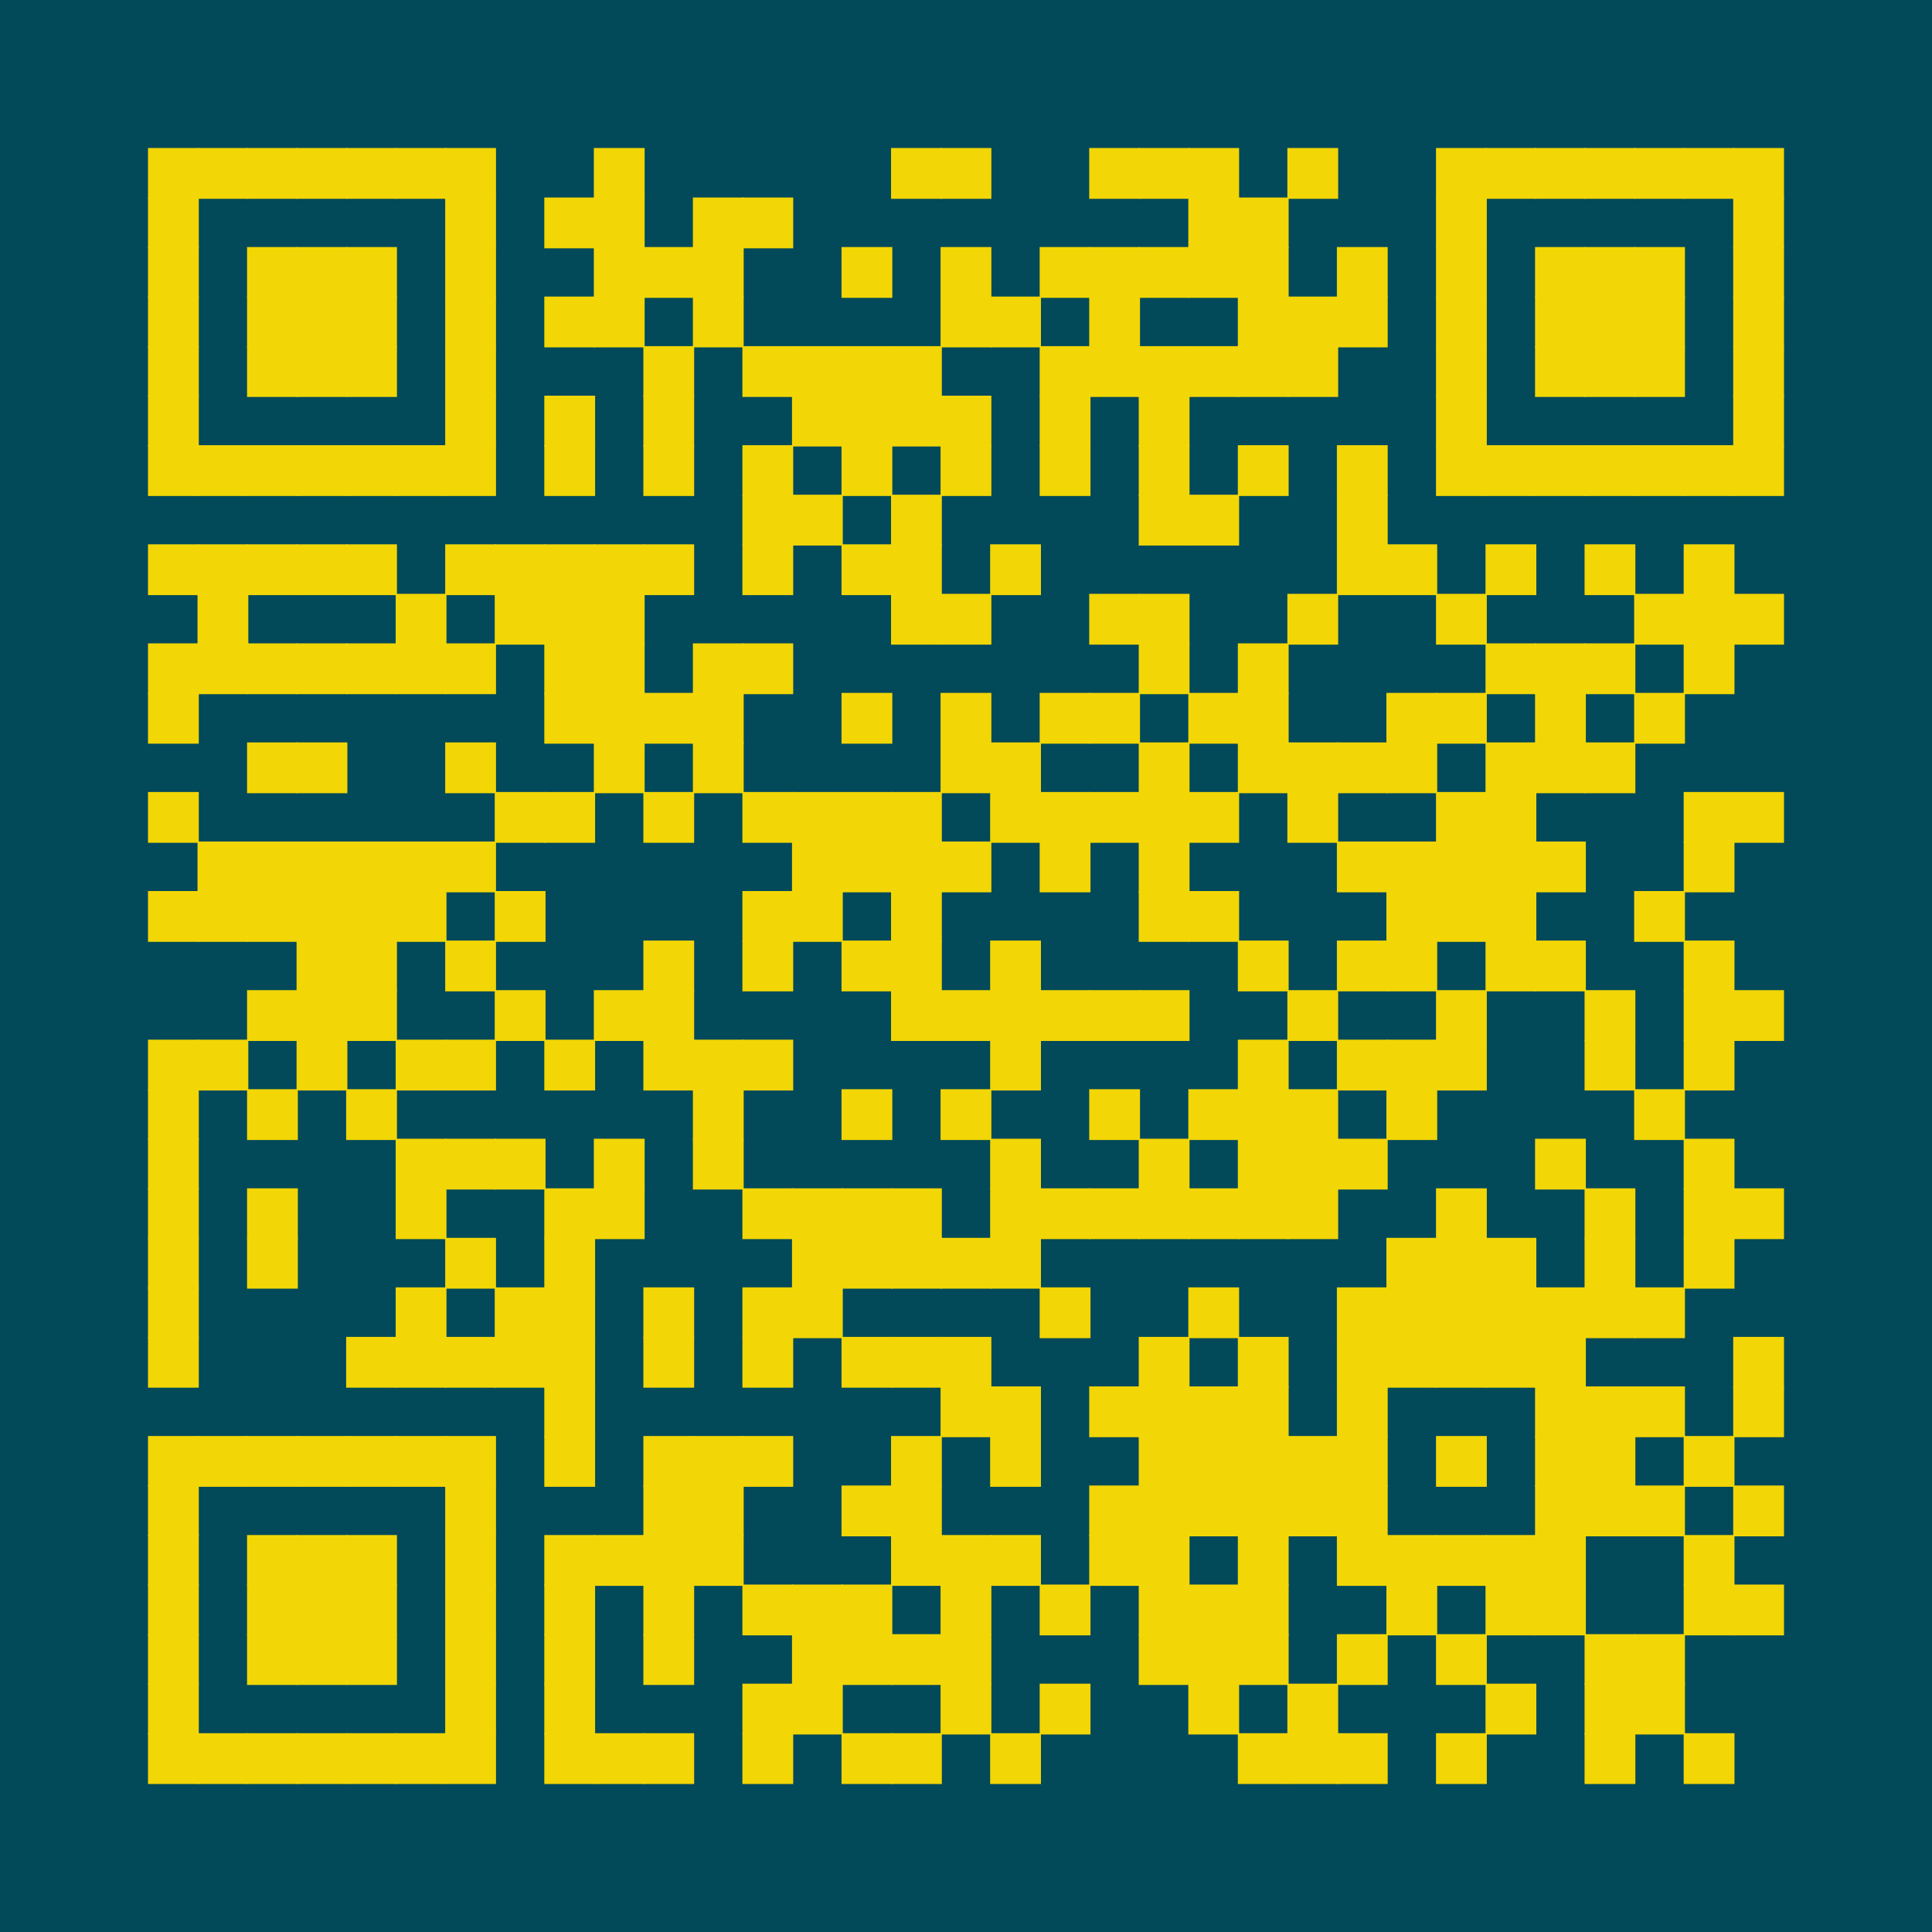 <?xml version="1.0" encoding="UTF-8" ?>
<svg xmlns="http://www.w3.org/2000/svg" xmlns:xlink="http://www.w3.org/1999/xlink" height="300" width="300">
  <g id="qrcode:https://github.com/brandmaier/boruta_presentation_dgps">
    <rect x="0" y="0" width="300px" height="300px" style="fill:#024959;"/>
    <rect x="23.08" y="23.08" width="7.69" height="7.69" stroke="#F2D605" stroke-width="0.2" stroke-linecap="butt" fill="#F2D605"/>
    <rect x="23.08" y="30.77" width="7.69" height="7.69" stroke="#F2D605" stroke-width="0.2" stroke-linecap="butt" fill="#F2D605"/>
    <rect x="23.08" y="38.46" width="7.69" height="7.69" stroke="#F2D605" stroke-width="0.2" stroke-linecap="butt" fill="#F2D605"/>
    <rect x="23.08" y="46.15" width="7.69" height="7.69" stroke="#F2D605" stroke-width="0.2" stroke-linecap="butt" fill="#F2D605"/>
    <rect x="23.08" y="53.85" width="7.69" height="7.69" stroke="#F2D605" stroke-width="0.2" stroke-linecap="butt" fill="#F2D605"/>
    <rect x="23.08" y="61.54" width="7.69" height="7.69" stroke="#F2D605" stroke-width="0.2" stroke-linecap="butt" fill="#F2D605"/>
    <rect x="23.08" y="69.23" width="7.69" height="7.69" stroke="#F2D605" stroke-width="0.2" stroke-linecap="butt" fill="#F2D605"/>
    <rect x="23.08" y="84.62" width="7.69" height="7.69" stroke="#F2D605" stroke-width="0.2" stroke-linecap="butt" fill="#F2D605"/>
    <rect x="23.08" y="100.00" width="7.69" height="7.69" stroke="#F2D605" stroke-width="0.2" stroke-linecap="butt" fill="#F2D605"/>
    <rect x="23.08" y="107.69" width="7.69" height="7.69" stroke="#F2D605" stroke-width="0.2" stroke-linecap="butt" fill="#F2D605"/>
    <rect x="23.08" y="123.08" width="7.69" height="7.69" stroke="#F2D605" stroke-width="0.2" stroke-linecap="butt" fill="#F2D605"/>
    <rect x="23.08" y="138.46" width="7.69" height="7.69" stroke="#F2D605" stroke-width="0.2" stroke-linecap="butt" fill="#F2D605"/>
    <rect x="23.08" y="161.54" width="7.69" height="7.69" stroke="#F2D605" stroke-width="0.2" stroke-linecap="butt" fill="#F2D605"/>
    <rect x="23.08" y="169.23" width="7.69" height="7.69" stroke="#F2D605" stroke-width="0.2" stroke-linecap="butt" fill="#F2D605"/>
    <rect x="23.08" y="176.92" width="7.69" height="7.69" stroke="#F2D605" stroke-width="0.2" stroke-linecap="butt" fill="#F2D605"/>
    <rect x="23.08" y="184.62" width="7.69" height="7.69" stroke="#F2D605" stroke-width="0.2" stroke-linecap="butt" fill="#F2D605"/>
    <rect x="23.08" y="192.31" width="7.69" height="7.69" stroke="#F2D605" stroke-width="0.2" stroke-linecap="butt" fill="#F2D605"/>
    <rect x="23.08" y="200.00" width="7.69" height="7.69" stroke="#F2D605" stroke-width="0.2" stroke-linecap="butt" fill="#F2D605"/>
    <rect x="23.08" y="207.69" width="7.69" height="7.69" stroke="#F2D605" stroke-width="0.2" stroke-linecap="butt" fill="#F2D605"/>
    <rect x="23.08" y="223.08" width="7.69" height="7.69" stroke="#F2D605" stroke-width="0.2" stroke-linecap="butt" fill="#F2D605"/>
    <rect x="23.08" y="230.77" width="7.69" height="7.69" stroke="#F2D605" stroke-width="0.2" stroke-linecap="butt" fill="#F2D605"/>
    <rect x="23.08" y="238.46" width="7.69" height="7.69" stroke="#F2D605" stroke-width="0.2" stroke-linecap="butt" fill="#F2D605"/>
    <rect x="23.08" y="246.15" width="7.69" height="7.69" stroke="#F2D605" stroke-width="0.2" stroke-linecap="butt" fill="#F2D605"/>
    <rect x="23.08" y="253.85" width="7.69" height="7.69" stroke="#F2D605" stroke-width="0.2" stroke-linecap="butt" fill="#F2D605"/>
    <rect x="23.08" y="261.54" width="7.69" height="7.69" stroke="#F2D605" stroke-width="0.2" stroke-linecap="butt" fill="#F2D605"/>
    <rect x="23.08" y="269.23" width="7.69" height="7.69" stroke="#F2D605" stroke-width="0.2" stroke-linecap="butt" fill="#F2D605"/>
    <rect x="30.77" y="23.08" width="7.69" height="7.69" stroke="#F2D605" stroke-width="0.2" stroke-linecap="butt" fill="#F2D605"/>
    <rect x="30.77" y="69.23" width="7.69" height="7.69" stroke="#F2D605" stroke-width="0.2" stroke-linecap="butt" fill="#F2D605"/>
    <rect x="30.77" y="84.62" width="7.69" height="7.69" stroke="#F2D605" stroke-width="0.2" stroke-linecap="butt" fill="#F2D605"/>
    <rect x="30.77" y="92.31" width="7.69" height="7.69" stroke="#F2D605" stroke-width="0.2" stroke-linecap="butt" fill="#F2D605"/>
    <rect x="30.77" y="100.00" width="7.69" height="7.69" stroke="#F2D605" stroke-width="0.2" stroke-linecap="butt" fill="#F2D605"/>
    <rect x="30.77" y="130.77" width="7.69" height="7.69" stroke="#F2D605" stroke-width="0.2" stroke-linecap="butt" fill="#F2D605"/>
    <rect x="30.77" y="138.46" width="7.69" height="7.69" stroke="#F2D605" stroke-width="0.2" stroke-linecap="butt" fill="#F2D605"/>
    <rect x="30.77" y="161.54" width="7.69" height="7.69" stroke="#F2D605" stroke-width="0.2" stroke-linecap="butt" fill="#F2D605"/>
    <rect x="30.77" y="223.08" width="7.69" height="7.69" stroke="#F2D605" stroke-width="0.2" stroke-linecap="butt" fill="#F2D605"/>
    <rect x="30.77" y="269.23" width="7.69" height="7.69" stroke="#F2D605" stroke-width="0.2" stroke-linecap="butt" fill="#F2D605"/>
    <rect x="38.46" y="23.08" width="7.69" height="7.69" stroke="#F2D605" stroke-width="0.2" stroke-linecap="butt" fill="#F2D605"/>
    <rect x="38.46" y="38.46" width="7.69" height="7.69" stroke="#F2D605" stroke-width="0.2" stroke-linecap="butt" fill="#F2D605"/>
    <rect x="38.46" y="46.15" width="7.69" height="7.69" stroke="#F2D605" stroke-width="0.2" stroke-linecap="butt" fill="#F2D605"/>
    <rect x="38.46" y="53.85" width="7.69" height="7.69" stroke="#F2D605" stroke-width="0.2" stroke-linecap="butt" fill="#F2D605"/>
    <rect x="38.46" y="69.23" width="7.69" height="7.69" stroke="#F2D605" stroke-width="0.2" stroke-linecap="butt" fill="#F2D605"/>
    <rect x="38.46" y="84.62" width="7.69" height="7.69" stroke="#F2D605" stroke-width="0.2" stroke-linecap="butt" fill="#F2D605"/>
    <rect x="38.46" y="100.00" width="7.69" height="7.69" stroke="#F2D605" stroke-width="0.2" stroke-linecap="butt" fill="#F2D605"/>
    <rect x="38.46" y="115.38" width="7.69" height="7.69" stroke="#F2D605" stroke-width="0.2" stroke-linecap="butt" fill="#F2D605"/>
    <rect x="38.46" y="130.77" width="7.69" height="7.69" stroke="#F2D605" stroke-width="0.2" stroke-linecap="butt" fill="#F2D605"/>
    <rect x="38.46" y="138.46" width="7.69" height="7.69" stroke="#F2D605" stroke-width="0.2" stroke-linecap="butt" fill="#F2D605"/>
    <rect x="38.46" y="153.85" width="7.69" height="7.69" stroke="#F2D605" stroke-width="0.2" stroke-linecap="butt" fill="#F2D605"/>
    <rect x="38.46" y="169.23" width="7.69" height="7.69" stroke="#F2D605" stroke-width="0.2" stroke-linecap="butt" fill="#F2D605"/>
    <rect x="38.46" y="184.62" width="7.69" height="7.69" stroke="#F2D605" stroke-width="0.2" stroke-linecap="butt" fill="#F2D605"/>
    <rect x="38.46" y="192.31" width="7.69" height="7.69" stroke="#F2D605" stroke-width="0.2" stroke-linecap="butt" fill="#F2D605"/>
    <rect x="38.46" y="223.08" width="7.69" height="7.69" stroke="#F2D605" stroke-width="0.2" stroke-linecap="butt" fill="#F2D605"/>
    <rect x="38.46" y="238.46" width="7.69" height="7.69" stroke="#F2D605" stroke-width="0.2" stroke-linecap="butt" fill="#F2D605"/>
    <rect x="38.46" y="246.15" width="7.69" height="7.69" stroke="#F2D605" stroke-width="0.2" stroke-linecap="butt" fill="#F2D605"/>
    <rect x="38.46" y="253.85" width="7.69" height="7.69" stroke="#F2D605" stroke-width="0.2" stroke-linecap="butt" fill="#F2D605"/>
    <rect x="38.46" y="269.23" width="7.69" height="7.69" stroke="#F2D605" stroke-width="0.2" stroke-linecap="butt" fill="#F2D605"/>
    <rect x="46.15" y="23.08" width="7.69" height="7.69" stroke="#F2D605" stroke-width="0.2" stroke-linecap="butt" fill="#F2D605"/>
    <rect x="46.15" y="38.46" width="7.69" height="7.69" stroke="#F2D605" stroke-width="0.2" stroke-linecap="butt" fill="#F2D605"/>
    <rect x="46.15" y="46.15" width="7.69" height="7.69" stroke="#F2D605" stroke-width="0.2" stroke-linecap="butt" fill="#F2D605"/>
    <rect x="46.15" y="53.85" width="7.69" height="7.69" stroke="#F2D605" stroke-width="0.2" stroke-linecap="butt" fill="#F2D605"/>
    <rect x="46.15" y="69.23" width="7.69" height="7.69" stroke="#F2D605" stroke-width="0.2" stroke-linecap="butt" fill="#F2D605"/>
    <rect x="46.15" y="84.62" width="7.69" height="7.69" stroke="#F2D605" stroke-width="0.2" stroke-linecap="butt" fill="#F2D605"/>
    <rect x="46.15" y="100.00" width="7.69" height="7.69" stroke="#F2D605" stroke-width="0.2" stroke-linecap="butt" fill="#F2D605"/>
    <rect x="46.15" y="115.38" width="7.69" height="7.69" stroke="#F2D605" stroke-width="0.2" stroke-linecap="butt" fill="#F2D605"/>
    <rect x="46.15" y="130.77" width="7.69" height="7.69" stroke="#F2D605" stroke-width="0.2" stroke-linecap="butt" fill="#F2D605"/>
    <rect x="46.15" y="138.46" width="7.69" height="7.69" stroke="#F2D605" stroke-width="0.2" stroke-linecap="butt" fill="#F2D605"/>
    <rect x="46.15" y="146.15" width="7.69" height="7.69" stroke="#F2D605" stroke-width="0.2" stroke-linecap="butt" fill="#F2D605"/>
    <rect x="46.15" y="153.85" width="7.69" height="7.69" stroke="#F2D605" stroke-width="0.2" stroke-linecap="butt" fill="#F2D605"/>
    <rect x="46.15" y="161.54" width="7.69" height="7.69" stroke="#F2D605" stroke-width="0.2" stroke-linecap="butt" fill="#F2D605"/>
    <rect x="46.15" y="223.08" width="7.69" height="7.69" stroke="#F2D605" stroke-width="0.2" stroke-linecap="butt" fill="#F2D605"/>
    <rect x="46.15" y="238.46" width="7.69" height="7.69" stroke="#F2D605" stroke-width="0.2" stroke-linecap="butt" fill="#F2D605"/>
    <rect x="46.15" y="246.15" width="7.69" height="7.69" stroke="#F2D605" stroke-width="0.2" stroke-linecap="butt" fill="#F2D605"/>
    <rect x="46.15" y="253.85" width="7.69" height="7.69" stroke="#F2D605" stroke-width="0.2" stroke-linecap="butt" fill="#F2D605"/>
    <rect x="46.15" y="269.23" width="7.69" height="7.69" stroke="#F2D605" stroke-width="0.2" stroke-linecap="butt" fill="#F2D605"/>
    <rect x="53.85" y="23.08" width="7.69" height="7.69" stroke="#F2D605" stroke-width="0.2" stroke-linecap="butt" fill="#F2D605"/>
    <rect x="53.85" y="38.46" width="7.69" height="7.69" stroke="#F2D605" stroke-width="0.2" stroke-linecap="butt" fill="#F2D605"/>
    <rect x="53.85" y="46.15" width="7.69" height="7.69" stroke="#F2D605" stroke-width="0.2" stroke-linecap="butt" fill="#F2D605"/>
    <rect x="53.85" y="53.85" width="7.69" height="7.69" stroke="#F2D605" stroke-width="0.2" stroke-linecap="butt" fill="#F2D605"/>
    <rect x="53.85" y="69.23" width="7.69" height="7.69" stroke="#F2D605" stroke-width="0.2" stroke-linecap="butt" fill="#F2D605"/>
    <rect x="53.85" y="84.62" width="7.69" height="7.69" stroke="#F2D605" stroke-width="0.2" stroke-linecap="butt" fill="#F2D605"/>
    <rect x="53.85" y="100.00" width="7.69" height="7.69" stroke="#F2D605" stroke-width="0.2" stroke-linecap="butt" fill="#F2D605"/>
    <rect x="53.85" y="130.77" width="7.69" height="7.69" stroke="#F2D605" stroke-width="0.2" stroke-linecap="butt" fill="#F2D605"/>
    <rect x="53.85" y="138.46" width="7.69" height="7.69" stroke="#F2D605" stroke-width="0.2" stroke-linecap="butt" fill="#F2D605"/>
    <rect x="53.85" y="146.15" width="7.69" height="7.69" stroke="#F2D605" stroke-width="0.2" stroke-linecap="butt" fill="#F2D605"/>
    <rect x="53.85" y="153.85" width="7.69" height="7.69" stroke="#F2D605" stroke-width="0.2" stroke-linecap="butt" fill="#F2D605"/>
    <rect x="53.85" y="169.23" width="7.69" height="7.69" stroke="#F2D605" stroke-width="0.2" stroke-linecap="butt" fill="#F2D605"/>
    <rect x="53.85" y="207.69" width="7.69" height="7.69" stroke="#F2D605" stroke-width="0.2" stroke-linecap="butt" fill="#F2D605"/>
    <rect x="53.85" y="223.08" width="7.69" height="7.69" stroke="#F2D605" stroke-width="0.2" stroke-linecap="butt" fill="#F2D605"/>
    <rect x="53.85" y="238.46" width="7.69" height="7.69" stroke="#F2D605" stroke-width="0.2" stroke-linecap="butt" fill="#F2D605"/>
    <rect x="53.85" y="246.15" width="7.69" height="7.69" stroke="#F2D605" stroke-width="0.2" stroke-linecap="butt" fill="#F2D605"/>
    <rect x="53.85" y="253.85" width="7.69" height="7.69" stroke="#F2D605" stroke-width="0.2" stroke-linecap="butt" fill="#F2D605"/>
    <rect x="53.85" y="269.23" width="7.69" height="7.69" stroke="#F2D605" stroke-width="0.2" stroke-linecap="butt" fill="#F2D605"/>
    <rect x="61.54" y="23.08" width="7.69" height="7.69" stroke="#F2D605" stroke-width="0.2" stroke-linecap="butt" fill="#F2D605"/>
    <rect x="61.54" y="69.23" width="7.69" height="7.69" stroke="#F2D605" stroke-width="0.2" stroke-linecap="butt" fill="#F2D605"/>
    <rect x="61.54" y="92.31" width="7.69" height="7.69" stroke="#F2D605" stroke-width="0.2" stroke-linecap="butt" fill="#F2D605"/>
    <rect x="61.54" y="100.00" width="7.69" height="7.69" stroke="#F2D605" stroke-width="0.2" stroke-linecap="butt" fill="#F2D605"/>
    <rect x="61.54" y="130.77" width="7.69" height="7.69" stroke="#F2D605" stroke-width="0.2" stroke-linecap="butt" fill="#F2D605"/>
    <rect x="61.54" y="138.46" width="7.69" height="7.69" stroke="#F2D605" stroke-width="0.2" stroke-linecap="butt" fill="#F2D605"/>
    <rect x="61.54" y="161.54" width="7.69" height="7.69" stroke="#F2D605" stroke-width="0.2" stroke-linecap="butt" fill="#F2D605"/>
    <rect x="61.54" y="176.92" width="7.69" height="7.69" stroke="#F2D605" stroke-width="0.2" stroke-linecap="butt" fill="#F2D605"/>
    <rect x="61.54" y="184.62" width="7.69" height="7.69" stroke="#F2D605" stroke-width="0.2" stroke-linecap="butt" fill="#F2D605"/>
    <rect x="61.54" y="200.00" width="7.69" height="7.69" stroke="#F2D605" stroke-width="0.2" stroke-linecap="butt" fill="#F2D605"/>
    <rect x="61.54" y="207.69" width="7.69" height="7.69" stroke="#F2D605" stroke-width="0.2" stroke-linecap="butt" fill="#F2D605"/>
    <rect x="61.54" y="223.08" width="7.69" height="7.69" stroke="#F2D605" stroke-width="0.2" stroke-linecap="butt" fill="#F2D605"/>
    <rect x="61.54" y="269.23" width="7.69" height="7.69" stroke="#F2D605" stroke-width="0.2" stroke-linecap="butt" fill="#F2D605"/>
    <rect x="69.23" y="23.08" width="7.69" height="7.69" stroke="#F2D605" stroke-width="0.2" stroke-linecap="butt" fill="#F2D605"/>
    <rect x="69.23" y="30.77" width="7.69" height="7.69" stroke="#F2D605" stroke-width="0.2" stroke-linecap="butt" fill="#F2D605"/>
    <rect x="69.23" y="38.46" width="7.69" height="7.69" stroke="#F2D605" stroke-width="0.2" stroke-linecap="butt" fill="#F2D605"/>
    <rect x="69.23" y="46.15" width="7.69" height="7.69" stroke="#F2D605" stroke-width="0.2" stroke-linecap="butt" fill="#F2D605"/>
    <rect x="69.23" y="53.85" width="7.69" height="7.69" stroke="#F2D605" stroke-width="0.2" stroke-linecap="butt" fill="#F2D605"/>
    <rect x="69.23" y="61.54" width="7.69" height="7.69" stroke="#F2D605" stroke-width="0.2" stroke-linecap="butt" fill="#F2D605"/>
    <rect x="69.23" y="69.23" width="7.69" height="7.69" stroke="#F2D605" stroke-width="0.2" stroke-linecap="butt" fill="#F2D605"/>
    <rect x="69.23" y="84.62" width="7.69" height="7.69" stroke="#F2D605" stroke-width="0.2" stroke-linecap="butt" fill="#F2D605"/>
    <rect x="69.23" y="100.00" width="7.69" height="7.69" stroke="#F2D605" stroke-width="0.2" stroke-linecap="butt" fill="#F2D605"/>
    <rect x="69.23" y="115.38" width="7.69" height="7.69" stroke="#F2D605" stroke-width="0.2" stroke-linecap="butt" fill="#F2D605"/>
    <rect x="69.23" y="130.77" width="7.69" height="7.69" stroke="#F2D605" stroke-width="0.2" stroke-linecap="butt" fill="#F2D605"/>
    <rect x="69.23" y="146.15" width="7.69" height="7.69" stroke="#F2D605" stroke-width="0.2" stroke-linecap="butt" fill="#F2D605"/>
    <rect x="69.23" y="161.54" width="7.69" height="7.69" stroke="#F2D605" stroke-width="0.2" stroke-linecap="butt" fill="#F2D605"/>
    <rect x="69.23" y="176.92" width="7.69" height="7.69" stroke="#F2D605" stroke-width="0.2" stroke-linecap="butt" fill="#F2D605"/>
    <rect x="69.23" y="192.31" width="7.69" height="7.69" stroke="#F2D605" stroke-width="0.2" stroke-linecap="butt" fill="#F2D605"/>
    <rect x="69.23" y="207.69" width="7.69" height="7.69" stroke="#F2D605" stroke-width="0.2" stroke-linecap="butt" fill="#F2D605"/>
    <rect x="69.23" y="223.08" width="7.69" height="7.69" stroke="#F2D605" stroke-width="0.2" stroke-linecap="butt" fill="#F2D605"/>
    <rect x="69.23" y="230.77" width="7.69" height="7.69" stroke="#F2D605" stroke-width="0.2" stroke-linecap="butt" fill="#F2D605"/>
    <rect x="69.23" y="238.46" width="7.69" height="7.69" stroke="#F2D605" stroke-width="0.2" stroke-linecap="butt" fill="#F2D605"/>
    <rect x="69.23" y="246.15" width="7.69" height="7.69" stroke="#F2D605" stroke-width="0.2" stroke-linecap="butt" fill="#F2D605"/>
    <rect x="69.23" y="253.85" width="7.69" height="7.69" stroke="#F2D605" stroke-width="0.2" stroke-linecap="butt" fill="#F2D605"/>
    <rect x="69.23" y="261.54" width="7.69" height="7.69" stroke="#F2D605" stroke-width="0.2" stroke-linecap="butt" fill="#F2D605"/>
    <rect x="69.23" y="269.23" width="7.69" height="7.69" stroke="#F2D605" stroke-width="0.2" stroke-linecap="butt" fill="#F2D605"/>
    <rect x="76.92" y="84.62" width="7.69" height="7.69" stroke="#F2D605" stroke-width="0.2" stroke-linecap="butt" fill="#F2D605"/>
    <rect x="76.92" y="92.31" width="7.69" height="7.69" stroke="#F2D605" stroke-width="0.2" stroke-linecap="butt" fill="#F2D605"/>
    <rect x="76.92" y="123.08" width="7.69" height="7.69" stroke="#F2D605" stroke-width="0.2" stroke-linecap="butt" fill="#F2D605"/>
    <rect x="76.92" y="138.46" width="7.69" height="7.69" stroke="#F2D605" stroke-width="0.2" stroke-linecap="butt" fill="#F2D605"/>
    <rect x="76.92" y="153.85" width="7.69" height="7.69" stroke="#F2D605" stroke-width="0.2" stroke-linecap="butt" fill="#F2D605"/>
    <rect x="76.92" y="176.92" width="7.69" height="7.69" stroke="#F2D605" stroke-width="0.2" stroke-linecap="butt" fill="#F2D605"/>
    <rect x="76.92" y="200.00" width="7.69" height="7.69" stroke="#F2D605" stroke-width="0.2" stroke-linecap="butt" fill="#F2D605"/>
    <rect x="76.92" y="207.69" width="7.69" height="7.69" stroke="#F2D605" stroke-width="0.2" stroke-linecap="butt" fill="#F2D605"/>
    <rect x="84.62" y="30.77" width="7.69" height="7.69" stroke="#F2D605" stroke-width="0.2" stroke-linecap="butt" fill="#F2D605"/>
    <rect x="84.62" y="46.15" width="7.69" height="7.69" stroke="#F2D605" stroke-width="0.2" stroke-linecap="butt" fill="#F2D605"/>
    <rect x="84.62" y="61.54" width="7.69" height="7.69" stroke="#F2D605" stroke-width="0.2" stroke-linecap="butt" fill="#F2D605"/>
    <rect x="84.62" y="69.23" width="7.69" height="7.69" stroke="#F2D605" stroke-width="0.2" stroke-linecap="butt" fill="#F2D605"/>
    <rect x="84.62" y="84.62" width="7.69" height="7.69" stroke="#F2D605" stroke-width="0.2" stroke-linecap="butt" fill="#F2D605"/>
    <rect x="84.62" y="92.31" width="7.69" height="7.69" stroke="#F2D605" stroke-width="0.2" stroke-linecap="butt" fill="#F2D605"/>
    <rect x="84.62" y="100.00" width="7.69" height="7.69" stroke="#F2D605" stroke-width="0.2" stroke-linecap="butt" fill="#F2D605"/>
    <rect x="84.62" y="107.69" width="7.69" height="7.69" stroke="#F2D605" stroke-width="0.2" stroke-linecap="butt" fill="#F2D605"/>
    <rect x="84.62" y="123.08" width="7.69" height="7.69" stroke="#F2D605" stroke-width="0.2" stroke-linecap="butt" fill="#F2D605"/>
    <rect x="84.62" y="161.54" width="7.69" height="7.69" stroke="#F2D605" stroke-width="0.2" stroke-linecap="butt" fill="#F2D605"/>
    <rect x="84.62" y="184.62" width="7.69" height="7.69" stroke="#F2D605" stroke-width="0.2" stroke-linecap="butt" fill="#F2D605"/>
    <rect x="84.62" y="192.31" width="7.69" height="7.69" stroke="#F2D605" stroke-width="0.2" stroke-linecap="butt" fill="#F2D605"/>
    <rect x="84.62" y="200.00" width="7.69" height="7.69" stroke="#F2D605" stroke-width="0.2" stroke-linecap="butt" fill="#F2D605"/>
    <rect x="84.62" y="207.69" width="7.69" height="7.69" stroke="#F2D605" stroke-width="0.2" stroke-linecap="butt" fill="#F2D605"/>
    <rect x="84.62" y="215.38" width="7.69" height="7.69" stroke="#F2D605" stroke-width="0.2" stroke-linecap="butt" fill="#F2D605"/>
    <rect x="84.62" y="223.08" width="7.69" height="7.69" stroke="#F2D605" stroke-width="0.2" stroke-linecap="butt" fill="#F2D605"/>
    <rect x="84.62" y="238.46" width="7.69" height="7.69" stroke="#F2D605" stroke-width="0.2" stroke-linecap="butt" fill="#F2D605"/>
    <rect x="84.62" y="246.15" width="7.69" height="7.69" stroke="#F2D605" stroke-width="0.2" stroke-linecap="butt" fill="#F2D605"/>
    <rect x="84.62" y="253.85" width="7.69" height="7.69" stroke="#F2D605" stroke-width="0.2" stroke-linecap="butt" fill="#F2D605"/>
    <rect x="84.62" y="261.54" width="7.69" height="7.69" stroke="#F2D605" stroke-width="0.2" stroke-linecap="butt" fill="#F2D605"/>
    <rect x="84.62" y="269.23" width="7.69" height="7.69" stroke="#F2D605" stroke-width="0.2" stroke-linecap="butt" fill="#F2D605"/>
    <rect x="92.31" y="23.08" width="7.69" height="7.69" stroke="#F2D605" stroke-width="0.2" stroke-linecap="butt" fill="#F2D605"/>
    <rect x="92.31" y="30.77" width="7.69" height="7.69" stroke="#F2D605" stroke-width="0.2" stroke-linecap="butt" fill="#F2D605"/>
    <rect x="92.31" y="38.46" width="7.69" height="7.69" stroke="#F2D605" stroke-width="0.2" stroke-linecap="butt" fill="#F2D605"/>
    <rect x="92.31" y="46.15" width="7.69" height="7.69" stroke="#F2D605" stroke-width="0.2" stroke-linecap="butt" fill="#F2D605"/>
    <rect x="92.31" y="84.62" width="7.69" height="7.69" stroke="#F2D605" stroke-width="0.2" stroke-linecap="butt" fill="#F2D605"/>
    <rect x="92.31" y="92.31" width="7.69" height="7.69" stroke="#F2D605" stroke-width="0.2" stroke-linecap="butt" fill="#F2D605"/>
    <rect x="92.31" y="100.00" width="7.69" height="7.69" stroke="#F2D605" stroke-width="0.2" stroke-linecap="butt" fill="#F2D605"/>
    <rect x="92.31" y="107.69" width="7.69" height="7.69" stroke="#F2D605" stroke-width="0.2" stroke-linecap="butt" fill="#F2D605"/>
    <rect x="92.31" y="115.38" width="7.69" height="7.69" stroke="#F2D605" stroke-width="0.2" stroke-linecap="butt" fill="#F2D605"/>
    <rect x="92.31" y="153.85" width="7.69" height="7.69" stroke="#F2D605" stroke-width="0.2" stroke-linecap="butt" fill="#F2D605"/>
    <rect x="92.31" y="176.92" width="7.69" height="7.69" stroke="#F2D605" stroke-width="0.2" stroke-linecap="butt" fill="#F2D605"/>
    <rect x="92.31" y="184.62" width="7.69" height="7.69" stroke="#F2D605" stroke-width="0.2" stroke-linecap="butt" fill="#F2D605"/>
    <rect x="92.31" y="238.46" width="7.69" height="7.69" stroke="#F2D605" stroke-width="0.2" stroke-linecap="butt" fill="#F2D605"/>
    <rect x="92.31" y="269.23" width="7.69" height="7.69" stroke="#F2D605" stroke-width="0.2" stroke-linecap="butt" fill="#F2D605"/>
    <rect x="100.00" y="38.46" width="7.69" height="7.69" stroke="#F2D605" stroke-width="0.2" stroke-linecap="butt" fill="#F2D605"/>
    <rect x="100.00" y="53.85" width="7.69" height="7.69" stroke="#F2D605" stroke-width="0.2" stroke-linecap="butt" fill="#F2D605"/>
    <rect x="100.00" y="61.54" width="7.69" height="7.69" stroke="#F2D605" stroke-width="0.2" stroke-linecap="butt" fill="#F2D605"/>
    <rect x="100.00" y="69.23" width="7.69" height="7.69" stroke="#F2D605" stroke-width="0.2" stroke-linecap="butt" fill="#F2D605"/>
    <rect x="100.00" y="84.62" width="7.69" height="7.69" stroke="#F2D605" stroke-width="0.2" stroke-linecap="butt" fill="#F2D605"/>
    <rect x="100.00" y="107.69" width="7.69" height="7.69" stroke="#F2D605" stroke-width="0.2" stroke-linecap="butt" fill="#F2D605"/>
    <rect x="100.00" y="123.08" width="7.69" height="7.69" stroke="#F2D605" stroke-width="0.2" stroke-linecap="butt" fill="#F2D605"/>
    <rect x="100.00" y="146.15" width="7.69" height="7.69" stroke="#F2D605" stroke-width="0.2" stroke-linecap="butt" fill="#F2D605"/>
    <rect x="100.00" y="153.85" width="7.69" height="7.69" stroke="#F2D605" stroke-width="0.2" stroke-linecap="butt" fill="#F2D605"/>
    <rect x="100.00" y="161.54" width="7.69" height="7.69" stroke="#F2D605" stroke-width="0.2" stroke-linecap="butt" fill="#F2D605"/>
    <rect x="100.00" y="200.00" width="7.69" height="7.69" stroke="#F2D605" stroke-width="0.2" stroke-linecap="butt" fill="#F2D605"/>
    <rect x="100.00" y="207.69" width="7.69" height="7.69" stroke="#F2D605" stroke-width="0.2" stroke-linecap="butt" fill="#F2D605"/>
    <rect x="100.00" y="223.08" width="7.69" height="7.69" stroke="#F2D605" stroke-width="0.2" stroke-linecap="butt" fill="#F2D605"/>
    <rect x="100.00" y="230.77" width="7.69" height="7.69" stroke="#F2D605" stroke-width="0.2" stroke-linecap="butt" fill="#F2D605"/>
    <rect x="100.00" y="238.46" width="7.69" height="7.69" stroke="#F2D605" stroke-width="0.2" stroke-linecap="butt" fill="#F2D605"/>
    <rect x="100.00" y="246.15" width="7.69" height="7.69" stroke="#F2D605" stroke-width="0.2" stroke-linecap="butt" fill="#F2D605"/>
    <rect x="100.00" y="253.85" width="7.69" height="7.69" stroke="#F2D605" stroke-width="0.2" stroke-linecap="butt" fill="#F2D605"/>
    <rect x="100.00" y="269.23" width="7.69" height="7.69" stroke="#F2D605" stroke-width="0.2" stroke-linecap="butt" fill="#F2D605"/>
    <rect x="107.69" y="30.77" width="7.69" height="7.69" stroke="#F2D605" stroke-width="0.2" stroke-linecap="butt" fill="#F2D605"/>
    <rect x="107.69" y="38.46" width="7.69" height="7.69" stroke="#F2D605" stroke-width="0.2" stroke-linecap="butt" fill="#F2D605"/>
    <rect x="107.69" y="46.15" width="7.69" height="7.69" stroke="#F2D605" stroke-width="0.2" stroke-linecap="butt" fill="#F2D605"/>
    <rect x="107.69" y="100.00" width="7.69" height="7.69" stroke="#F2D605" stroke-width="0.2" stroke-linecap="butt" fill="#F2D605"/>
    <rect x="107.69" y="107.69" width="7.69" height="7.69" stroke="#F2D605" stroke-width="0.2" stroke-linecap="butt" fill="#F2D605"/>
    <rect x="107.69" y="115.38" width="7.69" height="7.69" stroke="#F2D605" stroke-width="0.2" stroke-linecap="butt" fill="#F2D605"/>
    <rect x="107.69" y="161.54" width="7.69" height="7.69" stroke="#F2D605" stroke-width="0.2" stroke-linecap="butt" fill="#F2D605"/>
    <rect x="107.69" y="169.23" width="7.69" height="7.69" stroke="#F2D605" stroke-width="0.2" stroke-linecap="butt" fill="#F2D605"/>
    <rect x="107.69" y="176.92" width="7.69" height="7.69" stroke="#F2D605" stroke-width="0.2" stroke-linecap="butt" fill="#F2D605"/>
    <rect x="107.69" y="223.08" width="7.69" height="7.69" stroke="#F2D605" stroke-width="0.2" stroke-linecap="butt" fill="#F2D605"/>
    <rect x="107.69" y="230.77" width="7.69" height="7.69" stroke="#F2D605" stroke-width="0.2" stroke-linecap="butt" fill="#F2D605"/>
    <rect x="107.69" y="238.46" width="7.69" height="7.69" stroke="#F2D605" stroke-width="0.2" stroke-linecap="butt" fill="#F2D605"/>
    <rect x="115.38" y="30.77" width="7.69" height="7.69" stroke="#F2D605" stroke-width="0.2" stroke-linecap="butt" fill="#F2D605"/>
    <rect x="115.38" y="53.85" width="7.69" height="7.69" stroke="#F2D605" stroke-width="0.2" stroke-linecap="butt" fill="#F2D605"/>
    <rect x="115.38" y="69.23" width="7.69" height="7.69" stroke="#F2D605" stroke-width="0.2" stroke-linecap="butt" fill="#F2D605"/>
    <rect x="115.38" y="76.92" width="7.69" height="7.69" stroke="#F2D605" stroke-width="0.2" stroke-linecap="butt" fill="#F2D605"/>
    <rect x="115.38" y="84.62" width="7.69" height="7.69" stroke="#F2D605" stroke-width="0.2" stroke-linecap="butt" fill="#F2D605"/>
    <rect x="115.38" y="100.00" width="7.69" height="7.69" stroke="#F2D605" stroke-width="0.2" stroke-linecap="butt" fill="#F2D605"/>
    <rect x="115.38" y="123.08" width="7.69" height="7.69" stroke="#F2D605" stroke-width="0.2" stroke-linecap="butt" fill="#F2D605"/>
    <rect x="115.38" y="138.46" width="7.69" height="7.69" stroke="#F2D605" stroke-width="0.2" stroke-linecap="butt" fill="#F2D605"/>
    <rect x="115.38" y="146.15" width="7.69" height="7.69" stroke="#F2D605" stroke-width="0.2" stroke-linecap="butt" fill="#F2D605"/>
    <rect x="115.38" y="161.54" width="7.69" height="7.69" stroke="#F2D605" stroke-width="0.2" stroke-linecap="butt" fill="#F2D605"/>
    <rect x="115.38" y="184.62" width="7.69" height="7.69" stroke="#F2D605" stroke-width="0.2" stroke-linecap="butt" fill="#F2D605"/>
    <rect x="115.38" y="200.00" width="7.69" height="7.69" stroke="#F2D605" stroke-width="0.2" stroke-linecap="butt" fill="#F2D605"/>
    <rect x="115.38" y="207.69" width="7.69" height="7.69" stroke="#F2D605" stroke-width="0.2" stroke-linecap="butt" fill="#F2D605"/>
    <rect x="115.38" y="223.08" width="7.69" height="7.69" stroke="#F2D605" stroke-width="0.2" stroke-linecap="butt" fill="#F2D605"/>
    <rect x="115.38" y="246.15" width="7.69" height="7.69" stroke="#F2D605" stroke-width="0.2" stroke-linecap="butt" fill="#F2D605"/>
    <rect x="115.38" y="261.54" width="7.69" height="7.69" stroke="#F2D605" stroke-width="0.2" stroke-linecap="butt" fill="#F2D605"/>
    <rect x="115.38" y="269.23" width="7.69" height="7.69" stroke="#F2D605" stroke-width="0.2" stroke-linecap="butt" fill="#F2D605"/>
    <rect x="123.08" y="53.85" width="7.69" height="7.69" stroke="#F2D605" stroke-width="0.2" stroke-linecap="butt" fill="#F2D605"/>
    <rect x="123.08" y="61.54" width="7.69" height="7.69" stroke="#F2D605" stroke-width="0.2" stroke-linecap="butt" fill="#F2D605"/>
    <rect x="123.08" y="76.92" width="7.69" height="7.69" stroke="#F2D605" stroke-width="0.2" stroke-linecap="butt" fill="#F2D605"/>
    <rect x="123.08" y="123.08" width="7.69" height="7.69" stroke="#F2D605" stroke-width="0.2" stroke-linecap="butt" fill="#F2D605"/>
    <rect x="123.08" y="130.77" width="7.69" height="7.69" stroke="#F2D605" stroke-width="0.2" stroke-linecap="butt" fill="#F2D605"/>
    <rect x="123.08" y="138.46" width="7.69" height="7.69" stroke="#F2D605" stroke-width="0.2" stroke-linecap="butt" fill="#F2D605"/>
    <rect x="123.08" y="184.62" width="7.69" height="7.69" stroke="#F2D605" stroke-width="0.2" stroke-linecap="butt" fill="#F2D605"/>
    <rect x="123.08" y="192.31" width="7.69" height="7.69" stroke="#F2D605" stroke-width="0.2" stroke-linecap="butt" fill="#F2D605"/>
    <rect x="123.08" y="200.00" width="7.69" height="7.69" stroke="#F2D605" stroke-width="0.2" stroke-linecap="butt" fill="#F2D605"/>
    <rect x="123.08" y="246.15" width="7.69" height="7.69" stroke="#F2D605" stroke-width="0.2" stroke-linecap="butt" fill="#F2D605"/>
    <rect x="123.08" y="253.85" width="7.69" height="7.69" stroke="#F2D605" stroke-width="0.2" stroke-linecap="butt" fill="#F2D605"/>
    <rect x="123.08" y="261.54" width="7.69" height="7.69" stroke="#F2D605" stroke-width="0.2" stroke-linecap="butt" fill="#F2D605"/>
    <rect x="130.77" y="38.46" width="7.69" height="7.69" stroke="#F2D605" stroke-width="0.2" stroke-linecap="butt" fill="#F2D605"/>
    <rect x="130.77" y="53.85" width="7.69" height="7.69" stroke="#F2D605" stroke-width="0.2" stroke-linecap="butt" fill="#F2D605"/>
    <rect x="130.77" y="61.54" width="7.69" height="7.69" stroke="#F2D605" stroke-width="0.2" stroke-linecap="butt" fill="#F2D605"/>
    <rect x="130.77" y="69.23" width="7.69" height="7.69" stroke="#F2D605" stroke-width="0.2" stroke-linecap="butt" fill="#F2D605"/>
    <rect x="130.77" y="84.62" width="7.69" height="7.69" stroke="#F2D605" stroke-width="0.2" stroke-linecap="butt" fill="#F2D605"/>
    <rect x="130.77" y="107.69" width="7.69" height="7.69" stroke="#F2D605" stroke-width="0.2" stroke-linecap="butt" fill="#F2D605"/>
    <rect x="130.77" y="123.08" width="7.69" height="7.69" stroke="#F2D605" stroke-width="0.2" stroke-linecap="butt" fill="#F2D605"/>
    <rect x="130.77" y="130.77" width="7.69" height="7.69" stroke="#F2D605" stroke-width="0.2" stroke-linecap="butt" fill="#F2D605"/>
    <rect x="130.77" y="146.15" width="7.69" height="7.69" stroke="#F2D605" stroke-width="0.2" stroke-linecap="butt" fill="#F2D605"/>
    <rect x="130.77" y="169.23" width="7.69" height="7.69" stroke="#F2D605" stroke-width="0.2" stroke-linecap="butt" fill="#F2D605"/>
    <rect x="130.77" y="184.62" width="7.69" height="7.69" stroke="#F2D605" stroke-width="0.2" stroke-linecap="butt" fill="#F2D605"/>
    <rect x="130.77" y="192.31" width="7.69" height="7.69" stroke="#F2D605" stroke-width="0.2" stroke-linecap="butt" fill="#F2D605"/>
    <rect x="130.77" y="207.69" width="7.69" height="7.69" stroke="#F2D605" stroke-width="0.2" stroke-linecap="butt" fill="#F2D605"/>
    <rect x="130.77" y="230.77" width="7.69" height="7.69" stroke="#F2D605" stroke-width="0.2" stroke-linecap="butt" fill="#F2D605"/>
    <rect x="130.77" y="246.15" width="7.69" height="7.69" stroke="#F2D605" stroke-width="0.2" stroke-linecap="butt" fill="#F2D605"/>
    <rect x="130.77" y="253.85" width="7.69" height="7.69" stroke="#F2D605" stroke-width="0.2" stroke-linecap="butt" fill="#F2D605"/>
    <rect x="130.77" y="269.23" width="7.69" height="7.69" stroke="#F2D605" stroke-width="0.2" stroke-linecap="butt" fill="#F2D605"/>
    <rect x="138.46" y="23.08" width="7.69" height="7.69" stroke="#F2D605" stroke-width="0.2" stroke-linecap="butt" fill="#F2D605"/>
    <rect x="138.46" y="53.85" width="7.69" height="7.69" stroke="#F2D605" stroke-width="0.2" stroke-linecap="butt" fill="#F2D605"/>
    <rect x="138.46" y="61.54" width="7.69" height="7.69" stroke="#F2D605" stroke-width="0.2" stroke-linecap="butt" fill="#F2D605"/>
    <rect x="138.46" y="76.92" width="7.69" height="7.69" stroke="#F2D605" stroke-width="0.2" stroke-linecap="butt" fill="#F2D605"/>
    <rect x="138.46" y="84.62" width="7.69" height="7.69" stroke="#F2D605" stroke-width="0.2" stroke-linecap="butt" fill="#F2D605"/>
    <rect x="138.46" y="92.31" width="7.69" height="7.69" stroke="#F2D605" stroke-width="0.2" stroke-linecap="butt" fill="#F2D605"/>
    <rect x="138.46" y="123.08" width="7.69" height="7.69" stroke="#F2D605" stroke-width="0.2" stroke-linecap="butt" fill="#F2D605"/>
    <rect x="138.46" y="130.77" width="7.69" height="7.69" stroke="#F2D605" stroke-width="0.2" stroke-linecap="butt" fill="#F2D605"/>
    <rect x="138.46" y="138.46" width="7.69" height="7.69" stroke="#F2D605" stroke-width="0.2" stroke-linecap="butt" fill="#F2D605"/>
    <rect x="138.46" y="146.15" width="7.69" height="7.69" stroke="#F2D605" stroke-width="0.2" stroke-linecap="butt" fill="#F2D605"/>
    <rect x="138.46" y="153.85" width="7.69" height="7.69" stroke="#F2D605" stroke-width="0.2" stroke-linecap="butt" fill="#F2D605"/>
    <rect x="138.46" y="184.62" width="7.69" height="7.69" stroke="#F2D605" stroke-width="0.2" stroke-linecap="butt" fill="#F2D605"/>
    <rect x="138.46" y="192.31" width="7.69" height="7.69" stroke="#F2D605" stroke-width="0.2" stroke-linecap="butt" fill="#F2D605"/>
    <rect x="138.46" y="207.69" width="7.69" height="7.69" stroke="#F2D605" stroke-width="0.2" stroke-linecap="butt" fill="#F2D605"/>
    <rect x="138.46" y="223.08" width="7.69" height="7.69" stroke="#F2D605" stroke-width="0.2" stroke-linecap="butt" fill="#F2D605"/>
    <rect x="138.46" y="230.77" width="7.69" height="7.69" stroke="#F2D605" stroke-width="0.2" stroke-linecap="butt" fill="#F2D605"/>
    <rect x="138.46" y="238.46" width="7.69" height="7.69" stroke="#F2D605" stroke-width="0.2" stroke-linecap="butt" fill="#F2D605"/>
    <rect x="138.46" y="253.85" width="7.69" height="7.69" stroke="#F2D605" stroke-width="0.2" stroke-linecap="butt" fill="#F2D605"/>
    <rect x="138.46" y="269.23" width="7.69" height="7.69" stroke="#F2D605" stroke-width="0.2" stroke-linecap="butt" fill="#F2D605"/>
    <rect x="146.15" y="23.08" width="7.69" height="7.69" stroke="#F2D605" stroke-width="0.2" stroke-linecap="butt" fill="#F2D605"/>
    <rect x="146.15" y="38.46" width="7.69" height="7.69" stroke="#F2D605" stroke-width="0.2" stroke-linecap="butt" fill="#F2D605"/>
    <rect x="146.15" y="46.15" width="7.69" height="7.69" stroke="#F2D605" stroke-width="0.2" stroke-linecap="butt" fill="#F2D605"/>
    <rect x="146.15" y="61.54" width="7.69" height="7.69" stroke="#F2D605" stroke-width="0.2" stroke-linecap="butt" fill="#F2D605"/>
    <rect x="146.15" y="69.23" width="7.69" height="7.69" stroke="#F2D605" stroke-width="0.2" stroke-linecap="butt" fill="#F2D605"/>
    <rect x="146.15" y="92.31" width="7.69" height="7.69" stroke="#F2D605" stroke-width="0.2" stroke-linecap="butt" fill="#F2D605"/>
    <rect x="146.15" y="107.69" width="7.69" height="7.69" stroke="#F2D605" stroke-width="0.2" stroke-linecap="butt" fill="#F2D605"/>
    <rect x="146.15" y="115.38" width="7.69" height="7.69" stroke="#F2D605" stroke-width="0.2" stroke-linecap="butt" fill="#F2D605"/>
    <rect x="146.15" y="130.77" width="7.69" height="7.69" stroke="#F2D605" stroke-width="0.2" stroke-linecap="butt" fill="#F2D605"/>
    <rect x="146.15" y="153.85" width="7.69" height="7.69" stroke="#F2D605" stroke-width="0.2" stroke-linecap="butt" fill="#F2D605"/>
    <rect x="146.15" y="169.23" width="7.69" height="7.69" stroke="#F2D605" stroke-width="0.2" stroke-linecap="butt" fill="#F2D605"/>
    <rect x="146.15" y="192.31" width="7.69" height="7.69" stroke="#F2D605" stroke-width="0.2" stroke-linecap="butt" fill="#F2D605"/>
    <rect x="146.15" y="207.69" width="7.69" height="7.69" stroke="#F2D605" stroke-width="0.2" stroke-linecap="butt" fill="#F2D605"/>
    <rect x="146.15" y="215.38" width="7.69" height="7.69" stroke="#F2D605" stroke-width="0.2" stroke-linecap="butt" fill="#F2D605"/>
    <rect x="146.15" y="238.46" width="7.69" height="7.69" stroke="#F2D605" stroke-width="0.2" stroke-linecap="butt" fill="#F2D605"/>
    <rect x="146.15" y="246.15" width="7.69" height="7.69" stroke="#F2D605" stroke-width="0.2" stroke-linecap="butt" fill="#F2D605"/>
    <rect x="146.15" y="253.85" width="7.69" height="7.69" stroke="#F2D605" stroke-width="0.2" stroke-linecap="butt" fill="#F2D605"/>
    <rect x="146.15" y="261.54" width="7.69" height="7.69" stroke="#F2D605" stroke-width="0.2" stroke-linecap="butt" fill="#F2D605"/>
    <rect x="153.85" y="46.15" width="7.69" height="7.69" stroke="#F2D605" stroke-width="0.2" stroke-linecap="butt" fill="#F2D605"/>
    <rect x="153.85" y="84.62" width="7.69" height="7.69" stroke="#F2D605" stroke-width="0.2" stroke-linecap="butt" fill="#F2D605"/>
    <rect x="153.85" y="115.38" width="7.69" height="7.69" stroke="#F2D605" stroke-width="0.2" stroke-linecap="butt" fill="#F2D605"/>
    <rect x="153.85" y="123.08" width="7.69" height="7.69" stroke="#F2D605" stroke-width="0.2" stroke-linecap="butt" fill="#F2D605"/>
    <rect x="153.85" y="146.15" width="7.69" height="7.69" stroke="#F2D605" stroke-width="0.2" stroke-linecap="butt" fill="#F2D605"/>
    <rect x="153.85" y="153.85" width="7.69" height="7.69" stroke="#F2D605" stroke-width="0.2" stroke-linecap="butt" fill="#F2D605"/>
    <rect x="153.85" y="161.54" width="7.69" height="7.69" stroke="#F2D605" stroke-width="0.2" stroke-linecap="butt" fill="#F2D605"/>
    <rect x="153.85" y="176.92" width="7.69" height="7.69" stroke="#F2D605" stroke-width="0.2" stroke-linecap="butt" fill="#F2D605"/>
    <rect x="153.85" y="184.62" width="7.69" height="7.69" stroke="#F2D605" stroke-width="0.2" stroke-linecap="butt" fill="#F2D605"/>
    <rect x="153.85" y="192.31" width="7.69" height="7.69" stroke="#F2D605" stroke-width="0.2" stroke-linecap="butt" fill="#F2D605"/>
    <rect x="153.85" y="215.38" width="7.69" height="7.69" stroke="#F2D605" stroke-width="0.2" stroke-linecap="butt" fill="#F2D605"/>
    <rect x="153.85" y="223.08" width="7.69" height="7.69" stroke="#F2D605" stroke-width="0.2" stroke-linecap="butt" fill="#F2D605"/>
    <rect x="153.85" y="238.46" width="7.69" height="7.69" stroke="#F2D605" stroke-width="0.2" stroke-linecap="butt" fill="#F2D605"/>
    <rect x="153.85" y="269.23" width="7.69" height="7.69" stroke="#F2D605" stroke-width="0.2" stroke-linecap="butt" fill="#F2D605"/>
    <rect x="161.54" y="38.46" width="7.69" height="7.69" stroke="#F2D605" stroke-width="0.2" stroke-linecap="butt" fill="#F2D605"/>
    <rect x="161.54" y="53.85" width="7.69" height="7.69" stroke="#F2D605" stroke-width="0.2" stroke-linecap="butt" fill="#F2D605"/>
    <rect x="161.54" y="61.54" width="7.69" height="7.69" stroke="#F2D605" stroke-width="0.2" stroke-linecap="butt" fill="#F2D605"/>
    <rect x="161.54" y="69.23" width="7.69" height="7.69" stroke="#F2D605" stroke-width="0.2" stroke-linecap="butt" fill="#F2D605"/>
    <rect x="161.54" y="107.69" width="7.69" height="7.69" stroke="#F2D605" stroke-width="0.2" stroke-linecap="butt" fill="#F2D605"/>
    <rect x="161.54" y="123.08" width="7.69" height="7.69" stroke="#F2D605" stroke-width="0.2" stroke-linecap="butt" fill="#F2D605"/>
    <rect x="161.54" y="130.77" width="7.69" height="7.69" stroke="#F2D605" stroke-width="0.2" stroke-linecap="butt" fill="#F2D605"/>
    <rect x="161.54" y="153.85" width="7.69" height="7.69" stroke="#F2D605" stroke-width="0.2" stroke-linecap="butt" fill="#F2D605"/>
    <rect x="161.54" y="184.62" width="7.69" height="7.69" stroke="#F2D605" stroke-width="0.2" stroke-linecap="butt" fill="#F2D605"/>
    <rect x="161.54" y="200.00" width="7.69" height="7.69" stroke="#F2D605" stroke-width="0.2" stroke-linecap="butt" fill="#F2D605"/>
    <rect x="161.54" y="246.15" width="7.69" height="7.69" stroke="#F2D605" stroke-width="0.2" stroke-linecap="butt" fill="#F2D605"/>
    <rect x="161.54" y="261.54" width="7.69" height="7.69" stroke="#F2D605" stroke-width="0.2" stroke-linecap="butt" fill="#F2D605"/>
    <rect x="169.23" y="23.08" width="7.69" height="7.69" stroke="#F2D605" stroke-width="0.2" stroke-linecap="butt" fill="#F2D605"/>
    <rect x="169.23" y="38.46" width="7.69" height="7.69" stroke="#F2D605" stroke-width="0.2" stroke-linecap="butt" fill="#F2D605"/>
    <rect x="169.23" y="46.15" width="7.69" height="7.69" stroke="#F2D605" stroke-width="0.2" stroke-linecap="butt" fill="#F2D605"/>
    <rect x="169.23" y="53.85" width="7.69" height="7.69" stroke="#F2D605" stroke-width="0.2" stroke-linecap="butt" fill="#F2D605"/>
    <rect x="169.23" y="92.31" width="7.69" height="7.69" stroke="#F2D605" stroke-width="0.2" stroke-linecap="butt" fill="#F2D605"/>
    <rect x="169.23" y="107.69" width="7.69" height="7.69" stroke="#F2D605" stroke-width="0.2" stroke-linecap="butt" fill="#F2D605"/>
    <rect x="169.23" y="123.08" width="7.69" height="7.69" stroke="#F2D605" stroke-width="0.2" stroke-linecap="butt" fill="#F2D605"/>
    <rect x="169.23" y="153.85" width="7.69" height="7.69" stroke="#F2D605" stroke-width="0.2" stroke-linecap="butt" fill="#F2D605"/>
    <rect x="169.23" y="169.23" width="7.69" height="7.69" stroke="#F2D605" stroke-width="0.2" stroke-linecap="butt" fill="#F2D605"/>
    <rect x="169.23" y="184.62" width="7.69" height="7.69" stroke="#F2D605" stroke-width="0.2" stroke-linecap="butt" fill="#F2D605"/>
    <rect x="169.23" y="215.38" width="7.69" height="7.69" stroke="#F2D605" stroke-width="0.2" stroke-linecap="butt" fill="#F2D605"/>
    <rect x="169.23" y="230.77" width="7.69" height="7.69" stroke="#F2D605" stroke-width="0.2" stroke-linecap="butt" fill="#F2D605"/>
    <rect x="169.23" y="238.46" width="7.69" height="7.69" stroke="#F2D605" stroke-width="0.2" stroke-linecap="butt" fill="#F2D605"/>
    <rect x="176.92" y="23.08" width="7.69" height="7.69" stroke="#F2D605" stroke-width="0.2" stroke-linecap="butt" fill="#F2D605"/>
    <rect x="176.92" y="38.46" width="7.69" height="7.69" stroke="#F2D605" stroke-width="0.2" stroke-linecap="butt" fill="#F2D605"/>
    <rect x="176.92" y="53.85" width="7.69" height="7.69" stroke="#F2D605" stroke-width="0.2" stroke-linecap="butt" fill="#F2D605"/>
    <rect x="176.92" y="61.54" width="7.69" height="7.69" stroke="#F2D605" stroke-width="0.2" stroke-linecap="butt" fill="#F2D605"/>
    <rect x="176.92" y="69.23" width="7.69" height="7.69" stroke="#F2D605" stroke-width="0.2" stroke-linecap="butt" fill="#F2D605"/>
    <rect x="176.92" y="76.92" width="7.69" height="7.69" stroke="#F2D605" stroke-width="0.2" stroke-linecap="butt" fill="#F2D605"/>
    <rect x="176.92" y="92.31" width="7.69" height="7.69" stroke="#F2D605" stroke-width="0.2" stroke-linecap="butt" fill="#F2D605"/>
    <rect x="176.92" y="100.00" width="7.69" height="7.69" stroke="#F2D605" stroke-width="0.2" stroke-linecap="butt" fill="#F2D605"/>
    <rect x="176.92" y="115.38" width="7.69" height="7.69" stroke="#F2D605" stroke-width="0.2" stroke-linecap="butt" fill="#F2D605"/>
    <rect x="176.92" y="123.08" width="7.69" height="7.69" stroke="#F2D605" stroke-width="0.2" stroke-linecap="butt" fill="#F2D605"/>
    <rect x="176.92" y="130.77" width="7.69" height="7.69" stroke="#F2D605" stroke-width="0.2" stroke-linecap="butt" fill="#F2D605"/>
    <rect x="176.92" y="138.46" width="7.69" height="7.69" stroke="#F2D605" stroke-width="0.2" stroke-linecap="butt" fill="#F2D605"/>
    <rect x="176.92" y="153.85" width="7.69" height="7.69" stroke="#F2D605" stroke-width="0.2" stroke-linecap="butt" fill="#F2D605"/>
    <rect x="176.92" y="176.92" width="7.69" height="7.69" stroke="#F2D605" stroke-width="0.2" stroke-linecap="butt" fill="#F2D605"/>
    <rect x="176.92" y="184.62" width="7.69" height="7.69" stroke="#F2D605" stroke-width="0.2" stroke-linecap="butt" fill="#F2D605"/>
    <rect x="176.92" y="207.69" width="7.69" height="7.69" stroke="#F2D605" stroke-width="0.2" stroke-linecap="butt" fill="#F2D605"/>
    <rect x="176.92" y="215.38" width="7.69" height="7.69" stroke="#F2D605" stroke-width="0.2" stroke-linecap="butt" fill="#F2D605"/>
    <rect x="176.92" y="223.08" width="7.69" height="7.69" stroke="#F2D605" stroke-width="0.2" stroke-linecap="butt" fill="#F2D605"/>
    <rect x="176.92" y="230.77" width="7.69" height="7.69" stroke="#F2D605" stroke-width="0.2" stroke-linecap="butt" fill="#F2D605"/>
    <rect x="176.92" y="238.46" width="7.69" height="7.69" stroke="#F2D605" stroke-width="0.2" stroke-linecap="butt" fill="#F2D605"/>
    <rect x="176.92" y="246.15" width="7.69" height="7.69" stroke="#F2D605" stroke-width="0.2" stroke-linecap="butt" fill="#F2D605"/>
    <rect x="176.92" y="253.85" width="7.69" height="7.69" stroke="#F2D605" stroke-width="0.2" stroke-linecap="butt" fill="#F2D605"/>
    <rect x="184.62" y="23.08" width="7.69" height="7.69" stroke="#F2D605" stroke-width="0.2" stroke-linecap="butt" fill="#F2D605"/>
    <rect x="184.62" y="30.77" width="7.69" height="7.69" stroke="#F2D605" stroke-width="0.2" stroke-linecap="butt" fill="#F2D605"/>
    <rect x="184.62" y="38.46" width="7.69" height="7.69" stroke="#F2D605" stroke-width="0.2" stroke-linecap="butt" fill="#F2D605"/>
    <rect x="184.62" y="53.85" width="7.69" height="7.69" stroke="#F2D605" stroke-width="0.2" stroke-linecap="butt" fill="#F2D605"/>
    <rect x="184.62" y="76.92" width="7.69" height="7.69" stroke="#F2D605" stroke-width="0.2" stroke-linecap="butt" fill="#F2D605"/>
    <rect x="184.62" y="107.69" width="7.69" height="7.69" stroke="#F2D605" stroke-width="0.2" stroke-linecap="butt" fill="#F2D605"/>
    <rect x="184.62" y="123.08" width="7.69" height="7.69" stroke="#F2D605" stroke-width="0.2" stroke-linecap="butt" fill="#F2D605"/>
    <rect x="184.62" y="138.46" width="7.69" height="7.69" stroke="#F2D605" stroke-width="0.2" stroke-linecap="butt" fill="#F2D605"/>
    <rect x="184.62" y="169.23" width="7.69" height="7.69" stroke="#F2D605" stroke-width="0.2" stroke-linecap="butt" fill="#F2D605"/>
    <rect x="184.62" y="184.62" width="7.69" height="7.69" stroke="#F2D605" stroke-width="0.2" stroke-linecap="butt" fill="#F2D605"/>
    <rect x="184.62" y="200.00" width="7.69" height="7.69" stroke="#F2D605" stroke-width="0.2" stroke-linecap="butt" fill="#F2D605"/>
    <rect x="184.62" y="215.38" width="7.69" height="7.69" stroke="#F2D605" stroke-width="0.2" stroke-linecap="butt" fill="#F2D605"/>
    <rect x="184.62" y="223.08" width="7.69" height="7.69" stroke="#F2D605" stroke-width="0.2" stroke-linecap="butt" fill="#F2D605"/>
    <rect x="184.62" y="230.77" width="7.69" height="7.69" stroke="#F2D605" stroke-width="0.2" stroke-linecap="butt" fill="#F2D605"/>
    <rect x="184.62" y="246.15" width="7.69" height="7.69" stroke="#F2D605" stroke-width="0.2" stroke-linecap="butt" fill="#F2D605"/>
    <rect x="184.62" y="253.85" width="7.69" height="7.69" stroke="#F2D605" stroke-width="0.2" stroke-linecap="butt" fill="#F2D605"/>
    <rect x="184.62" y="261.54" width="7.69" height="7.69" stroke="#F2D605" stroke-width="0.2" stroke-linecap="butt" fill="#F2D605"/>
    <rect x="192.31" y="30.77" width="7.69" height="7.69" stroke="#F2D605" stroke-width="0.2" stroke-linecap="butt" fill="#F2D605"/>
    <rect x="192.31" y="38.46" width="7.69" height="7.69" stroke="#F2D605" stroke-width="0.2" stroke-linecap="butt" fill="#F2D605"/>
    <rect x="192.31" y="46.15" width="7.69" height="7.69" stroke="#F2D605" stroke-width="0.2" stroke-linecap="butt" fill="#F2D605"/>
    <rect x="192.31" y="53.85" width="7.69" height="7.69" stroke="#F2D605" stroke-width="0.2" stroke-linecap="butt" fill="#F2D605"/>
    <rect x="192.31" y="69.23" width="7.69" height="7.69" stroke="#F2D605" stroke-width="0.2" stroke-linecap="butt" fill="#F2D605"/>
    <rect x="192.31" y="100.00" width="7.69" height="7.69" stroke="#F2D605" stroke-width="0.2" stroke-linecap="butt" fill="#F2D605"/>
    <rect x="192.31" y="107.69" width="7.69" height="7.69" stroke="#F2D605" stroke-width="0.2" stroke-linecap="butt" fill="#F2D605"/>
    <rect x="192.31" y="115.38" width="7.69" height="7.69" stroke="#F2D605" stroke-width="0.2" stroke-linecap="butt" fill="#F2D605"/>
    <rect x="192.31" y="146.15" width="7.69" height="7.69" stroke="#F2D605" stroke-width="0.2" stroke-linecap="butt" fill="#F2D605"/>
    <rect x="192.31" y="161.54" width="7.69" height="7.69" stroke="#F2D605" stroke-width="0.2" stroke-linecap="butt" fill="#F2D605"/>
    <rect x="192.31" y="169.23" width="7.69" height="7.69" stroke="#F2D605" stroke-width="0.2" stroke-linecap="butt" fill="#F2D605"/>
    <rect x="192.31" y="176.92" width="7.69" height="7.69" stroke="#F2D605" stroke-width="0.2" stroke-linecap="butt" fill="#F2D605"/>
    <rect x="192.31" y="184.62" width="7.69" height="7.69" stroke="#F2D605" stroke-width="0.2" stroke-linecap="butt" fill="#F2D605"/>
    <rect x="192.31" y="207.69" width="7.69" height="7.69" stroke="#F2D605" stroke-width="0.2" stroke-linecap="butt" fill="#F2D605"/>
    <rect x="192.31" y="215.38" width="7.69" height="7.69" stroke="#F2D605" stroke-width="0.2" stroke-linecap="butt" fill="#F2D605"/>
    <rect x="192.31" y="223.08" width="7.69" height="7.69" stroke="#F2D605" stroke-width="0.2" stroke-linecap="butt" fill="#F2D605"/>
    <rect x="192.31" y="230.77" width="7.69" height="7.69" stroke="#F2D605" stroke-width="0.2" stroke-linecap="butt" fill="#F2D605"/>
    <rect x="192.31" y="238.46" width="7.69" height="7.69" stroke="#F2D605" stroke-width="0.2" stroke-linecap="butt" fill="#F2D605"/>
    <rect x="192.31" y="246.15" width="7.69" height="7.69" stroke="#F2D605" stroke-width="0.2" stroke-linecap="butt" fill="#F2D605"/>
    <rect x="192.31" y="253.85" width="7.69" height="7.69" stroke="#F2D605" stroke-width="0.2" stroke-linecap="butt" fill="#F2D605"/>
    <rect x="192.31" y="269.23" width="7.69" height="7.69" stroke="#F2D605" stroke-width="0.2" stroke-linecap="butt" fill="#F2D605"/>
    <rect x="200.00" y="23.08" width="7.69" height="7.69" stroke="#F2D605" stroke-width="0.2" stroke-linecap="butt" fill="#F2D605"/>
    <rect x="200.00" y="46.15" width="7.69" height="7.69" stroke="#F2D605" stroke-width="0.2" stroke-linecap="butt" fill="#F2D605"/>
    <rect x="200.00" y="53.85" width="7.69" height="7.69" stroke="#F2D605" stroke-width="0.2" stroke-linecap="butt" fill="#F2D605"/>
    <rect x="200.00" y="92.31" width="7.69" height="7.69" stroke="#F2D605" stroke-width="0.2" stroke-linecap="butt" fill="#F2D605"/>
    <rect x="200.00" y="115.38" width="7.69" height="7.69" stroke="#F2D605" stroke-width="0.2" stroke-linecap="butt" fill="#F2D605"/>
    <rect x="200.00" y="123.08" width="7.69" height="7.69" stroke="#F2D605" stroke-width="0.2" stroke-linecap="butt" fill="#F2D605"/>
    <rect x="200.00" y="153.85" width="7.69" height="7.69" stroke="#F2D605" stroke-width="0.2" stroke-linecap="butt" fill="#F2D605"/>
    <rect x="200.00" y="169.23" width="7.69" height="7.69" stroke="#F2D605" stroke-width="0.2" stroke-linecap="butt" fill="#F2D605"/>
    <rect x="200.00" y="176.92" width="7.69" height="7.69" stroke="#F2D605" stroke-width="0.2" stroke-linecap="butt" fill="#F2D605"/>
    <rect x="200.00" y="184.62" width="7.69" height="7.69" stroke="#F2D605" stroke-width="0.2" stroke-linecap="butt" fill="#F2D605"/>
    <rect x="200.00" y="223.08" width="7.69" height="7.69" stroke="#F2D605" stroke-width="0.2" stroke-linecap="butt" fill="#F2D605"/>
    <rect x="200.00" y="230.77" width="7.69" height="7.69" stroke="#F2D605" stroke-width="0.2" stroke-linecap="butt" fill="#F2D605"/>
    <rect x="200.00" y="261.54" width="7.69" height="7.69" stroke="#F2D605" stroke-width="0.2" stroke-linecap="butt" fill="#F2D605"/>
    <rect x="200.00" y="269.23" width="7.69" height="7.69" stroke="#F2D605" stroke-width="0.2" stroke-linecap="butt" fill="#F2D605"/>
    <rect x="207.69" y="38.46" width="7.69" height="7.69" stroke="#F2D605" stroke-width="0.2" stroke-linecap="butt" fill="#F2D605"/>
    <rect x="207.69" y="46.15" width="7.69" height="7.69" stroke="#F2D605" stroke-width="0.2" stroke-linecap="butt" fill="#F2D605"/>
    <rect x="207.69" y="69.23" width="7.69" height="7.69" stroke="#F2D605" stroke-width="0.2" stroke-linecap="butt" fill="#F2D605"/>
    <rect x="207.69" y="76.92" width="7.69" height="7.69" stroke="#F2D605" stroke-width="0.2" stroke-linecap="butt" fill="#F2D605"/>
    <rect x="207.69" y="84.62" width="7.69" height="7.69" stroke="#F2D605" stroke-width="0.2" stroke-linecap="butt" fill="#F2D605"/>
    <rect x="207.69" y="115.38" width="7.69" height="7.69" stroke="#F2D605" stroke-width="0.2" stroke-linecap="butt" fill="#F2D605"/>
    <rect x="207.69" y="130.77" width="7.69" height="7.69" stroke="#F2D605" stroke-width="0.2" stroke-linecap="butt" fill="#F2D605"/>
    <rect x="207.69" y="146.15" width="7.69" height="7.69" stroke="#F2D605" stroke-width="0.2" stroke-linecap="butt" fill="#F2D605"/>
    <rect x="207.69" y="161.54" width="7.69" height="7.69" stroke="#F2D605" stroke-width="0.2" stroke-linecap="butt" fill="#F2D605"/>
    <rect x="207.69" y="176.92" width="7.69" height="7.69" stroke="#F2D605" stroke-width="0.2" stroke-linecap="butt" fill="#F2D605"/>
    <rect x="207.69" y="200.00" width="7.69" height="7.69" stroke="#F2D605" stroke-width="0.2" stroke-linecap="butt" fill="#F2D605"/>
    <rect x="207.69" y="207.69" width="7.69" height="7.69" stroke="#F2D605" stroke-width="0.2" stroke-linecap="butt" fill="#F2D605"/>
    <rect x="207.69" y="215.38" width="7.69" height="7.69" stroke="#F2D605" stroke-width="0.2" stroke-linecap="butt" fill="#F2D605"/>
    <rect x="207.69" y="223.08" width="7.69" height="7.69" stroke="#F2D605" stroke-width="0.2" stroke-linecap="butt" fill="#F2D605"/>
    <rect x="207.69" y="230.77" width="7.69" height="7.69" stroke="#F2D605" stroke-width="0.2" stroke-linecap="butt" fill="#F2D605"/>
    <rect x="207.69" y="238.46" width="7.69" height="7.69" stroke="#F2D605" stroke-width="0.2" stroke-linecap="butt" fill="#F2D605"/>
    <rect x="207.69" y="253.85" width="7.69" height="7.69" stroke="#F2D605" stroke-width="0.2" stroke-linecap="butt" fill="#F2D605"/>
    <rect x="207.69" y="269.23" width="7.69" height="7.69" stroke="#F2D605" stroke-width="0.2" stroke-linecap="butt" fill="#F2D605"/>
    <rect x="215.38" y="84.62" width="7.69" height="7.69" stroke="#F2D605" stroke-width="0.2" stroke-linecap="butt" fill="#F2D605"/>
    <rect x="215.38" y="107.69" width="7.69" height="7.69" stroke="#F2D605" stroke-width="0.2" stroke-linecap="butt" fill="#F2D605"/>
    <rect x="215.38" y="115.38" width="7.69" height="7.69" stroke="#F2D605" stroke-width="0.2" stroke-linecap="butt" fill="#F2D605"/>
    <rect x="215.38" y="130.77" width="7.69" height="7.69" stroke="#F2D605" stroke-width="0.2" stroke-linecap="butt" fill="#F2D605"/>
    <rect x="215.38" y="138.46" width="7.69" height="7.69" stroke="#F2D605" stroke-width="0.2" stroke-linecap="butt" fill="#F2D605"/>
    <rect x="215.38" y="146.15" width="7.69" height="7.69" stroke="#F2D605" stroke-width="0.2" stroke-linecap="butt" fill="#F2D605"/>
    <rect x="215.38" y="161.54" width="7.69" height="7.69" stroke="#F2D605" stroke-width="0.2" stroke-linecap="butt" fill="#F2D605"/>
    <rect x="215.38" y="169.23" width="7.69" height="7.69" stroke="#F2D605" stroke-width="0.2" stroke-linecap="butt" fill="#F2D605"/>
    <rect x="215.38" y="192.31" width="7.69" height="7.69" stroke="#F2D605" stroke-width="0.2" stroke-linecap="butt" fill="#F2D605"/>
    <rect x="215.38" y="200.00" width="7.69" height="7.69" stroke="#F2D605" stroke-width="0.2" stroke-linecap="butt" fill="#F2D605"/>
    <rect x="215.38" y="207.69" width="7.69" height="7.69" stroke="#F2D605" stroke-width="0.2" stroke-linecap="butt" fill="#F2D605"/>
    <rect x="215.38" y="238.46" width="7.69" height="7.69" stroke="#F2D605" stroke-width="0.2" stroke-linecap="butt" fill="#F2D605"/>
    <rect x="215.38" y="246.15" width="7.69" height="7.69" stroke="#F2D605" stroke-width="0.2" stroke-linecap="butt" fill="#F2D605"/>
    <rect x="223.08" y="23.08" width="7.69" height="7.69" stroke="#F2D605" stroke-width="0.2" stroke-linecap="butt" fill="#F2D605"/>
    <rect x="223.08" y="30.77" width="7.69" height="7.69" stroke="#F2D605" stroke-width="0.2" stroke-linecap="butt" fill="#F2D605"/>
    <rect x="223.08" y="38.46" width="7.69" height="7.69" stroke="#F2D605" stroke-width="0.2" stroke-linecap="butt" fill="#F2D605"/>
    <rect x="223.08" y="46.15" width="7.69" height="7.69" stroke="#F2D605" stroke-width="0.2" stroke-linecap="butt" fill="#F2D605"/>
    <rect x="223.08" y="53.85" width="7.69" height="7.69" stroke="#F2D605" stroke-width="0.2" stroke-linecap="butt" fill="#F2D605"/>
    <rect x="223.08" y="61.54" width="7.69" height="7.69" stroke="#F2D605" stroke-width="0.2" stroke-linecap="butt" fill="#F2D605"/>
    <rect x="223.08" y="69.23" width="7.69" height="7.69" stroke="#F2D605" stroke-width="0.2" stroke-linecap="butt" fill="#F2D605"/>
    <rect x="223.08" y="92.31" width="7.69" height="7.69" stroke="#F2D605" stroke-width="0.2" stroke-linecap="butt" fill="#F2D605"/>
    <rect x="223.08" y="107.69" width="7.69" height="7.69" stroke="#F2D605" stroke-width="0.2" stroke-linecap="butt" fill="#F2D605"/>
    <rect x="223.08" y="123.08" width="7.69" height="7.69" stroke="#F2D605" stroke-width="0.2" stroke-linecap="butt" fill="#F2D605"/>
    <rect x="223.08" y="130.77" width="7.69" height="7.69" stroke="#F2D605" stroke-width="0.2" stroke-linecap="butt" fill="#F2D605"/>
    <rect x="223.08" y="138.46" width="7.69" height="7.69" stroke="#F2D605" stroke-width="0.2" stroke-linecap="butt" fill="#F2D605"/>
    <rect x="223.08" y="153.85" width="7.69" height="7.69" stroke="#F2D605" stroke-width="0.2" stroke-linecap="butt" fill="#F2D605"/>
    <rect x="223.08" y="161.54" width="7.69" height="7.69" stroke="#F2D605" stroke-width="0.2" stroke-linecap="butt" fill="#F2D605"/>
    <rect x="223.08" y="184.62" width="7.69" height="7.69" stroke="#F2D605" stroke-width="0.2" stroke-linecap="butt" fill="#F2D605"/>
    <rect x="223.08" y="192.31" width="7.69" height="7.69" stroke="#F2D605" stroke-width="0.2" stroke-linecap="butt" fill="#F2D605"/>
    <rect x="223.08" y="200.00" width="7.69" height="7.69" stroke="#F2D605" stroke-width="0.2" stroke-linecap="butt" fill="#F2D605"/>
    <rect x="223.08" y="207.69" width="7.69" height="7.69" stroke="#F2D605" stroke-width="0.2" stroke-linecap="butt" fill="#F2D605"/>
    <rect x="223.08" y="223.08" width="7.69" height="7.69" stroke="#F2D605" stroke-width="0.2" stroke-linecap="butt" fill="#F2D605"/>
    <rect x="223.08" y="238.46" width="7.69" height="7.69" stroke="#F2D605" stroke-width="0.2" stroke-linecap="butt" fill="#F2D605"/>
    <rect x="223.08" y="253.85" width="7.69" height="7.69" stroke="#F2D605" stroke-width="0.2" stroke-linecap="butt" fill="#F2D605"/>
    <rect x="223.08" y="269.23" width="7.69" height="7.69" stroke="#F2D605" stroke-width="0.2" stroke-linecap="butt" fill="#F2D605"/>
    <rect x="230.77" y="23.08" width="7.69" height="7.69" stroke="#F2D605" stroke-width="0.2" stroke-linecap="butt" fill="#F2D605"/>
    <rect x="230.77" y="69.23" width="7.69" height="7.69" stroke="#F2D605" stroke-width="0.2" stroke-linecap="butt" fill="#F2D605"/>
    <rect x="230.77" y="84.62" width="7.69" height="7.69" stroke="#F2D605" stroke-width="0.2" stroke-linecap="butt" fill="#F2D605"/>
    <rect x="230.77" y="100.00" width="7.69" height="7.69" stroke="#F2D605" stroke-width="0.2" stroke-linecap="butt" fill="#F2D605"/>
    <rect x="230.77" y="115.38" width="7.69" height="7.69" stroke="#F2D605" stroke-width="0.2" stroke-linecap="butt" fill="#F2D605"/>
    <rect x="230.77" y="123.08" width="7.69" height="7.69" stroke="#F2D605" stroke-width="0.2" stroke-linecap="butt" fill="#F2D605"/>
    <rect x="230.77" y="130.77" width="7.69" height="7.69" stroke="#F2D605" stroke-width="0.2" stroke-linecap="butt" fill="#F2D605"/>
    <rect x="230.77" y="138.46" width="7.69" height="7.69" stroke="#F2D605" stroke-width="0.2" stroke-linecap="butt" fill="#F2D605"/>
    <rect x="230.77" y="146.15" width="7.69" height="7.69" stroke="#F2D605" stroke-width="0.2" stroke-linecap="butt" fill="#F2D605"/>
    <rect x="230.77" y="192.31" width="7.69" height="7.69" stroke="#F2D605" stroke-width="0.2" stroke-linecap="butt" fill="#F2D605"/>
    <rect x="230.77" y="200.00" width="7.69" height="7.69" stroke="#F2D605" stroke-width="0.2" stroke-linecap="butt" fill="#F2D605"/>
    <rect x="230.77" y="207.69" width="7.69" height="7.69" stroke="#F2D605" stroke-width="0.2" stroke-linecap="butt" fill="#F2D605"/>
    <rect x="230.77" y="238.46" width="7.69" height="7.69" stroke="#F2D605" stroke-width="0.2" stroke-linecap="butt" fill="#F2D605"/>
    <rect x="230.77" y="246.15" width="7.69" height="7.69" stroke="#F2D605" stroke-width="0.2" stroke-linecap="butt" fill="#F2D605"/>
    <rect x="230.77" y="261.54" width="7.69" height="7.69" stroke="#F2D605" stroke-width="0.2" stroke-linecap="butt" fill="#F2D605"/>
    <rect x="238.46" y="23.08" width="7.69" height="7.69" stroke="#F2D605" stroke-width="0.2" stroke-linecap="butt" fill="#F2D605"/>
    <rect x="238.46" y="38.46" width="7.69" height="7.69" stroke="#F2D605" stroke-width="0.2" stroke-linecap="butt" fill="#F2D605"/>
    <rect x="238.46" y="46.15" width="7.69" height="7.69" stroke="#F2D605" stroke-width="0.2" stroke-linecap="butt" fill="#F2D605"/>
    <rect x="238.46" y="53.85" width="7.69" height="7.69" stroke="#F2D605" stroke-width="0.2" stroke-linecap="butt" fill="#F2D605"/>
    <rect x="238.46" y="69.23" width="7.69" height="7.69" stroke="#F2D605" stroke-width="0.2" stroke-linecap="butt" fill="#F2D605"/>
    <rect x="238.46" y="100.00" width="7.69" height="7.69" stroke="#F2D605" stroke-width="0.2" stroke-linecap="butt" fill="#F2D605"/>
    <rect x="238.46" y="107.69" width="7.69" height="7.69" stroke="#F2D605" stroke-width="0.2" stroke-linecap="butt" fill="#F2D605"/>
    <rect x="238.46" y="115.38" width="7.69" height="7.69" stroke="#F2D605" stroke-width="0.2" stroke-linecap="butt" fill="#F2D605"/>
    <rect x="238.46" y="130.77" width="7.69" height="7.69" stroke="#F2D605" stroke-width="0.2" stroke-linecap="butt" fill="#F2D605"/>
    <rect x="238.46" y="146.15" width="7.69" height="7.69" stroke="#F2D605" stroke-width="0.2" stroke-linecap="butt" fill="#F2D605"/>
    <rect x="238.46" y="176.92" width="7.69" height="7.69" stroke="#F2D605" stroke-width="0.2" stroke-linecap="butt" fill="#F2D605"/>
    <rect x="238.46" y="200.00" width="7.69" height="7.69" stroke="#F2D605" stroke-width="0.2" stroke-linecap="butt" fill="#F2D605"/>
    <rect x="238.46" y="207.69" width="7.69" height="7.69" stroke="#F2D605" stroke-width="0.2" stroke-linecap="butt" fill="#F2D605"/>
    <rect x="238.46" y="215.38" width="7.69" height="7.69" stroke="#F2D605" stroke-width="0.2" stroke-linecap="butt" fill="#F2D605"/>
    <rect x="238.46" y="223.08" width="7.69" height="7.69" stroke="#F2D605" stroke-width="0.2" stroke-linecap="butt" fill="#F2D605"/>
    <rect x="238.46" y="230.77" width="7.69" height="7.69" stroke="#F2D605" stroke-width="0.2" stroke-linecap="butt" fill="#F2D605"/>
    <rect x="238.46" y="238.46" width="7.69" height="7.69" stroke="#F2D605" stroke-width="0.2" stroke-linecap="butt" fill="#F2D605"/>
    <rect x="238.46" y="246.15" width="7.69" height="7.69" stroke="#F2D605" stroke-width="0.2" stroke-linecap="butt" fill="#F2D605"/>
    <rect x="246.15" y="23.08" width="7.69" height="7.69" stroke="#F2D605" stroke-width="0.2" stroke-linecap="butt" fill="#F2D605"/>
    <rect x="246.15" y="38.46" width="7.69" height="7.69" stroke="#F2D605" stroke-width="0.2" stroke-linecap="butt" fill="#F2D605"/>
    <rect x="246.15" y="46.15" width="7.69" height="7.69" stroke="#F2D605" stroke-width="0.2" stroke-linecap="butt" fill="#F2D605"/>
    <rect x="246.15" y="53.85" width="7.69" height="7.69" stroke="#F2D605" stroke-width="0.2" stroke-linecap="butt" fill="#F2D605"/>
    <rect x="246.15" y="69.23" width="7.69" height="7.69" stroke="#F2D605" stroke-width="0.2" stroke-linecap="butt" fill="#F2D605"/>
    <rect x="246.15" y="84.62" width="7.69" height="7.69" stroke="#F2D605" stroke-width="0.2" stroke-linecap="butt" fill="#F2D605"/>
    <rect x="246.15" y="100.00" width="7.69" height="7.69" stroke="#F2D605" stroke-width="0.2" stroke-linecap="butt" fill="#F2D605"/>
    <rect x="246.15" y="115.38" width="7.69" height="7.69" stroke="#F2D605" stroke-width="0.2" stroke-linecap="butt" fill="#F2D605"/>
    <rect x="246.15" y="153.85" width="7.69" height="7.69" stroke="#F2D605" stroke-width="0.2" stroke-linecap="butt" fill="#F2D605"/>
    <rect x="246.15" y="161.54" width="7.69" height="7.69" stroke="#F2D605" stroke-width="0.2" stroke-linecap="butt" fill="#F2D605"/>
    <rect x="246.15" y="184.62" width="7.69" height="7.69" stroke="#F2D605" stroke-width="0.2" stroke-linecap="butt" fill="#F2D605"/>
    <rect x="246.15" y="192.31" width="7.69" height="7.69" stroke="#F2D605" stroke-width="0.2" stroke-linecap="butt" fill="#F2D605"/>
    <rect x="246.15" y="200.00" width="7.69" height="7.69" stroke="#F2D605" stroke-width="0.2" stroke-linecap="butt" fill="#F2D605"/>
    <rect x="246.15" y="215.38" width="7.69" height="7.69" stroke="#F2D605" stroke-width="0.2" stroke-linecap="butt" fill="#F2D605"/>
    <rect x="246.15" y="223.08" width="7.69" height="7.69" stroke="#F2D605" stroke-width="0.2" stroke-linecap="butt" fill="#F2D605"/>
    <rect x="246.15" y="230.77" width="7.69" height="7.69" stroke="#F2D605" stroke-width="0.2" stroke-linecap="butt" fill="#F2D605"/>
    <rect x="246.15" y="253.85" width="7.69" height="7.69" stroke="#F2D605" stroke-width="0.2" stroke-linecap="butt" fill="#F2D605"/>
    <rect x="246.15" y="261.54" width="7.69" height="7.69" stroke="#F2D605" stroke-width="0.2" stroke-linecap="butt" fill="#F2D605"/>
    <rect x="246.15" y="269.23" width="7.69" height="7.69" stroke="#F2D605" stroke-width="0.2" stroke-linecap="butt" fill="#F2D605"/>
    <rect x="253.85" y="23.08" width="7.69" height="7.69" stroke="#F2D605" stroke-width="0.2" stroke-linecap="butt" fill="#F2D605"/>
    <rect x="253.85" y="38.46" width="7.69" height="7.69" stroke="#F2D605" stroke-width="0.2" stroke-linecap="butt" fill="#F2D605"/>
    <rect x="253.85" y="46.15" width="7.69" height="7.69" stroke="#F2D605" stroke-width="0.2" stroke-linecap="butt" fill="#F2D605"/>
    <rect x="253.85" y="53.85" width="7.69" height="7.69" stroke="#F2D605" stroke-width="0.2" stroke-linecap="butt" fill="#F2D605"/>
    <rect x="253.85" y="69.23" width="7.69" height="7.69" stroke="#F2D605" stroke-width="0.2" stroke-linecap="butt" fill="#F2D605"/>
    <rect x="253.85" y="92.31" width="7.69" height="7.69" stroke="#F2D605" stroke-width="0.2" stroke-linecap="butt" fill="#F2D605"/>
    <rect x="253.85" y="107.69" width="7.69" height="7.69" stroke="#F2D605" stroke-width="0.2" stroke-linecap="butt" fill="#F2D605"/>
    <rect x="253.85" y="138.46" width="7.69" height="7.69" stroke="#F2D605" stroke-width="0.2" stroke-linecap="butt" fill="#F2D605"/>
    <rect x="253.85" y="169.23" width="7.69" height="7.69" stroke="#F2D605" stroke-width="0.2" stroke-linecap="butt" fill="#F2D605"/>
    <rect x="253.85" y="200.00" width="7.69" height="7.69" stroke="#F2D605" stroke-width="0.2" stroke-linecap="butt" fill="#F2D605"/>
    <rect x="253.85" y="215.38" width="7.69" height="7.69" stroke="#F2D605" stroke-width="0.2" stroke-linecap="butt" fill="#F2D605"/>
    <rect x="253.85" y="230.77" width="7.69" height="7.69" stroke="#F2D605" stroke-width="0.2" stroke-linecap="butt" fill="#F2D605"/>
    <rect x="253.85" y="253.85" width="7.69" height="7.69" stroke="#F2D605" stroke-width="0.2" stroke-linecap="butt" fill="#F2D605"/>
    <rect x="253.85" y="261.54" width="7.69" height="7.69" stroke="#F2D605" stroke-width="0.2" stroke-linecap="butt" fill="#F2D605"/>
    <rect x="261.54" y="23.08" width="7.69" height="7.69" stroke="#F2D605" stroke-width="0.2" stroke-linecap="butt" fill="#F2D605"/>
    <rect x="261.54" y="69.23" width="7.69" height="7.69" stroke="#F2D605" stroke-width="0.2" stroke-linecap="butt" fill="#F2D605"/>
    <rect x="261.54" y="84.62" width="7.69" height="7.69" stroke="#F2D605" stroke-width="0.2" stroke-linecap="butt" fill="#F2D605"/>
    <rect x="261.54" y="92.31" width="7.69" height="7.69" stroke="#F2D605" stroke-width="0.2" stroke-linecap="butt" fill="#F2D605"/>
    <rect x="261.54" y="100.00" width="7.69" height="7.69" stroke="#F2D605" stroke-width="0.2" stroke-linecap="butt" fill="#F2D605"/>
    <rect x="261.54" y="123.08" width="7.69" height="7.69" stroke="#F2D605" stroke-width="0.2" stroke-linecap="butt" fill="#F2D605"/>
    <rect x="261.54" y="130.77" width="7.69" height="7.69" stroke="#F2D605" stroke-width="0.2" stroke-linecap="butt" fill="#F2D605"/>
    <rect x="261.54" y="146.15" width="7.69" height="7.69" stroke="#F2D605" stroke-width="0.2" stroke-linecap="butt" fill="#F2D605"/>
    <rect x="261.54" y="153.85" width="7.69" height="7.69" stroke="#F2D605" stroke-width="0.2" stroke-linecap="butt" fill="#F2D605"/>
    <rect x="261.54" y="161.54" width="7.69" height="7.69" stroke="#F2D605" stroke-width="0.2" stroke-linecap="butt" fill="#F2D605"/>
    <rect x="261.54" y="176.92" width="7.69" height="7.69" stroke="#F2D605" stroke-width="0.2" stroke-linecap="butt" fill="#F2D605"/>
    <rect x="261.54" y="184.62" width="7.69" height="7.69" stroke="#F2D605" stroke-width="0.2" stroke-linecap="butt" fill="#F2D605"/>
    <rect x="261.54" y="192.31" width="7.69" height="7.69" stroke="#F2D605" stroke-width="0.2" stroke-linecap="butt" fill="#F2D605"/>
    <rect x="261.54" y="223.08" width="7.69" height="7.69" stroke="#F2D605" stroke-width="0.2" stroke-linecap="butt" fill="#F2D605"/>
    <rect x="261.54" y="238.46" width="7.69" height="7.69" stroke="#F2D605" stroke-width="0.2" stroke-linecap="butt" fill="#F2D605"/>
    <rect x="261.54" y="246.15" width="7.69" height="7.69" stroke="#F2D605" stroke-width="0.2" stroke-linecap="butt" fill="#F2D605"/>
    <rect x="261.54" y="269.23" width="7.69" height="7.69" stroke="#F2D605" stroke-width="0.2" stroke-linecap="butt" fill="#F2D605"/>
    <rect x="269.23" y="23.08" width="7.69" height="7.69" stroke="#F2D605" stroke-width="0.2" stroke-linecap="butt" fill="#F2D605"/>
    <rect x="269.23" y="30.77" width="7.69" height="7.69" stroke="#F2D605" stroke-width="0.2" stroke-linecap="butt" fill="#F2D605"/>
    <rect x="269.23" y="38.46" width="7.69" height="7.69" stroke="#F2D605" stroke-width="0.2" stroke-linecap="butt" fill="#F2D605"/>
    <rect x="269.23" y="46.15" width="7.69" height="7.69" stroke="#F2D605" stroke-width="0.2" stroke-linecap="butt" fill="#F2D605"/>
    <rect x="269.23" y="53.85" width="7.69" height="7.69" stroke="#F2D605" stroke-width="0.2" stroke-linecap="butt" fill="#F2D605"/>
    <rect x="269.23" y="61.54" width="7.69" height="7.69" stroke="#F2D605" stroke-width="0.2" stroke-linecap="butt" fill="#F2D605"/>
    <rect x="269.23" y="69.23" width="7.69" height="7.69" stroke="#F2D605" stroke-width="0.2" stroke-linecap="butt" fill="#F2D605"/>
    <rect x="269.23" y="92.31" width="7.69" height="7.69" stroke="#F2D605" stroke-width="0.2" stroke-linecap="butt" fill="#F2D605"/>
    <rect x="269.23" y="123.08" width="7.69" height="7.69" stroke="#F2D605" stroke-width="0.2" stroke-linecap="butt" fill="#F2D605"/>
    <rect x="269.23" y="153.85" width="7.69" height="7.69" stroke="#F2D605" stroke-width="0.2" stroke-linecap="butt" fill="#F2D605"/>
    <rect x="269.23" y="184.62" width="7.69" height="7.69" stroke="#F2D605" stroke-width="0.2" stroke-linecap="butt" fill="#F2D605"/>
    <rect x="269.23" y="207.69" width="7.69" height="7.69" stroke="#F2D605" stroke-width="0.2" stroke-linecap="butt" fill="#F2D605"/>
    <rect x="269.23" y="215.38" width="7.69" height="7.69" stroke="#F2D605" stroke-width="0.2" stroke-linecap="butt" fill="#F2D605"/>
    <rect x="269.23" y="230.77" width="7.69" height="7.69" stroke="#F2D605" stroke-width="0.2" stroke-linecap="butt" fill="#F2D605"/>
    <rect x="269.23" y="246.15" width="7.69" height="7.69" stroke="#F2D605" stroke-width="0.2" stroke-linecap="butt" fill="#F2D605"/>
  </g>
</svg>
